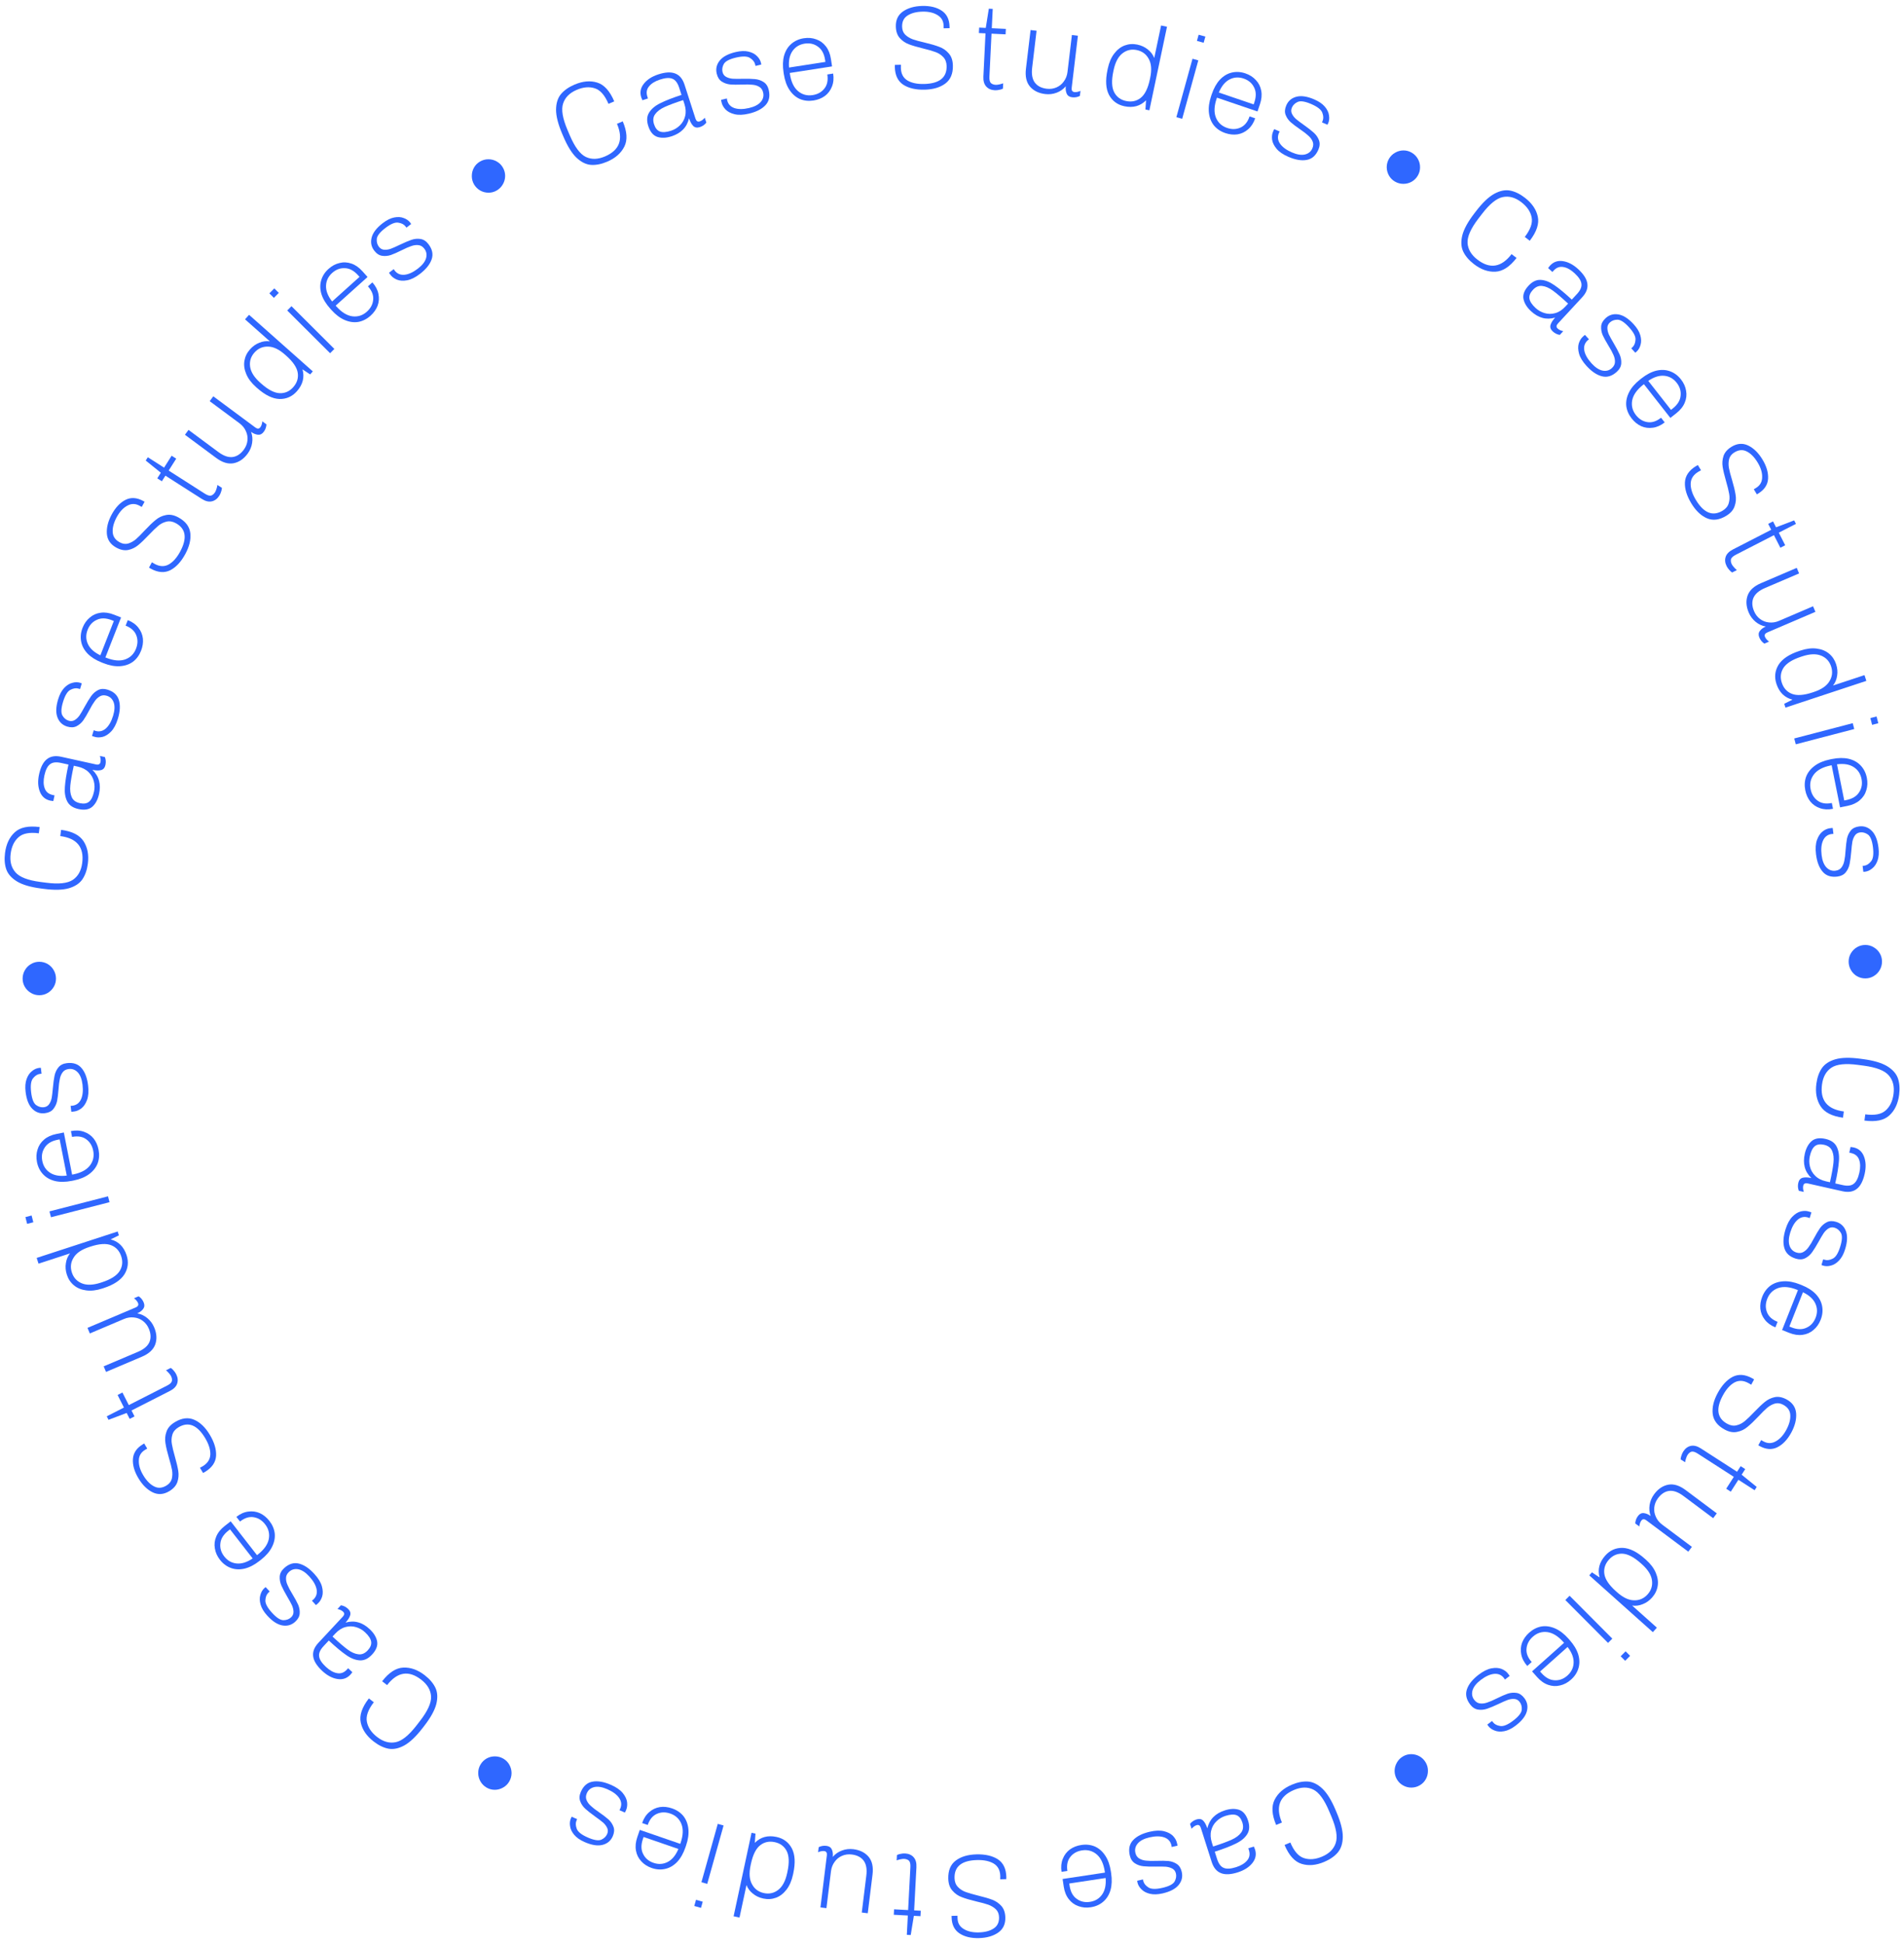 <svg width="236" height="241" viewBox="0 0 236 241" fill="none" xmlns="http://www.w3.org/2000/svg">
<path d="M228.438 138.565C227.072 138.382 226.144 137.907 225.655 137.139C225.166 136.371 224.994 135.443 225.139 134.354C225.243 133.576 225.472 132.929 225.827 132.413C226.181 131.906 226.742 131.541 227.511 131.318C228.279 131.104 229.303 131.083 230.581 131.254L230.959 131.305C232.238 131.476 233.22 131.766 233.905 132.174C234.589 132.592 235.035 133.092 235.243 133.674C235.45 134.266 235.502 134.951 235.398 135.728C235.251 136.827 234.847 137.678 234.185 138.281C233.521 138.895 232.492 139.108 231.097 138.921L231.2 138.149C232.353 138.303 233.192 138.144 233.719 137.67C234.255 137.198 234.583 136.519 234.701 135.635C234.828 134.682 234.63 133.909 234.108 133.314C233.595 132.721 232.569 132.322 231.029 132.115L230.302 132.018C228.762 131.812 227.662 131.927 227.002 132.363C226.352 132.8 225.964 133.495 225.837 134.447C225.576 136.401 226.477 137.516 228.541 137.793L228.438 138.565Z" fill="#2F67FF"/>
<path d="M224.068 146.714C223.754 146.644 223.567 146.738 223.51 146.996C223.461 147.216 223.483 147.472 223.578 147.765L222.963 147.627C222.842 147.318 222.82 146.992 222.897 146.647C222.974 146.303 223.151 146.091 223.429 146.013C223.716 145.937 224.079 145.948 224.518 146.047C224.098 145.641 223.824 145.187 223.695 144.686C223.565 144.194 223.567 143.647 223.702 143.044C223.853 142.365 224.13 141.844 224.531 141.482C224.942 141.122 225.52 141.026 226.264 141.193C226.941 141.345 227.401 141.659 227.645 142.136C227.897 142.625 227.993 143.224 227.935 143.935C227.883 144.657 227.732 145.583 227.479 146.712L228.395 146.917C229.005 147.055 229.463 147.002 229.767 146.758C230.08 146.527 230.313 146.067 230.467 145.378C230.608 144.746 230.597 144.211 230.435 143.773C230.282 143.336 229.953 143.062 229.447 142.948L229.218 142.897L229.375 142.193C229.532 142.208 229.658 142.227 229.754 142.248C230.374 142.387 230.801 142.76 231.036 143.365C231.279 143.983 231.308 144.703 231.125 145.526C230.926 146.416 230.602 147.036 230.153 147.388C229.701 147.749 229.109 147.847 228.374 147.682L224.068 146.714ZM226.821 146.564C227.048 145.55 227.193 144.743 227.257 144.144C227.318 143.555 227.262 143.065 227.089 142.675C226.926 142.286 226.591 142.035 226.086 141.922C225.609 141.815 225.231 141.87 224.952 142.089C224.67 142.317 224.462 142.733 224.328 143.336C224.231 143.766 224.236 144.194 224.341 144.62C224.444 145.055 224.66 145.435 224.988 145.76C225.323 146.097 225.772 146.328 226.335 146.455L226.821 146.564Z" fill="#2F67FF"/>
<path d="M224.307 151.013C224.263 150.989 224.199 150.964 224.115 150.938C223.639 150.791 223.207 150.882 222.818 151.214C222.427 151.554 222.12 152.085 221.897 152.807C221.698 153.453 221.67 153.993 221.812 154.428C221.964 154.865 222.25 155.148 222.67 155.279C222.997 155.38 223.285 155.356 223.536 155.208C223.783 155.069 224 154.864 224.185 154.593C224.378 154.335 224.597 153.972 224.843 153.504C225.132 152.967 225.385 152.543 225.604 152.231C225.832 151.922 226.11 151.685 226.437 151.519C226.764 151.354 227.152 151.341 227.6 151.479C228.179 151.659 228.578 152.039 228.798 152.621C229.018 153.202 228.986 153.952 228.703 154.87C228.519 155.47 228.267 155.936 227.95 156.269C227.633 156.601 227.297 156.81 226.944 156.896C226.596 156.993 226.269 156.994 225.961 156.899L225.769 156.824L225.985 156.121L226.167 156.178C226.466 156.27 226.798 156.224 227.161 156.039C227.532 155.867 227.844 155.368 228.098 154.544C228.344 153.747 228.37 153.181 228.177 152.844C227.981 152.516 227.725 152.303 227.407 152.205C227.136 152.121 226.888 152.147 226.662 152.282C226.437 152.417 226.234 152.611 226.054 152.863C225.883 153.118 225.67 153.478 225.414 153.943C225.116 154.477 224.851 154.907 224.617 155.235C224.383 155.563 224.096 155.813 223.757 155.985C223.417 156.157 223.028 156.175 222.589 156.039C221.823 155.801 221.35 155.362 221.169 154.721C220.986 154.089 221.032 153.324 221.309 152.424C221.52 151.74 221.799 151.216 222.147 150.852C222.492 150.497 222.847 150.273 223.213 150.181C223.576 150.099 223.898 150.101 224.178 150.188C224.29 150.222 224.374 150.248 224.43 150.266C224.483 150.293 224.514 150.307 224.523 150.31L224.307 151.013Z" fill="#2F67FF"/>
<path d="M220.06 164.557C219.497 164.332 219.06 164.015 218.749 163.606C218.434 163.206 218.249 162.758 218.194 162.261C218.148 161.767 218.226 161.265 218.428 160.755C218.656 160.181 218.995 159.725 219.444 159.387C219.899 159.062 220.439 158.882 221.063 158.846C221.687 158.81 222.367 158.939 223.103 159.232L223.307 159.314C224.043 159.607 224.627 159.977 225.059 160.424C225.489 160.88 225.753 161.381 225.852 161.928C225.956 162.486 225.894 163.053 225.667 163.627C225.461 164.146 225.163 164.566 224.773 164.885C224.389 165.217 223.937 165.417 223.416 165.484C222.904 165.554 222.353 165.471 221.763 165.236L220.891 164.888L222.853 159.94L222.744 159.897C221.836 159.534 221.06 159.462 220.416 159.68C219.769 159.907 219.315 160.349 219.055 161.005C218.824 161.588 218.809 162.142 219.012 162.666C219.21 163.199 219.65 163.601 220.331 163.873L220.06 164.557ZM225.04 163.377C225.282 162.766 225.274 162.177 225.015 161.61C224.757 161.042 224.243 160.573 223.475 160.204L221.789 164.455L222.034 164.552C222.742 164.835 223.36 164.855 223.888 164.611C224.421 164.381 224.805 163.969 225.04 163.377Z" fill="#2F67FF"/>
<path d="M218.576 178.692C219.091 178.974 219.598 178.973 220.099 178.689C220.603 178.418 221.036 177.952 221.398 177.29C221.768 176.61 221.938 175.993 221.906 175.439C221.883 174.89 221.597 174.464 221.049 174.163C220.689 173.965 220.339 173.912 219.998 174.005C219.667 174.102 219.35 174.275 219.047 174.523C218.754 174.775 218.39 175.134 217.957 175.601C217.429 176.16 216.975 176.593 216.596 176.899C216.221 177.219 215.792 177.425 215.307 177.516C214.826 177.621 214.307 177.521 213.75 177.214C212.867 176.729 212.38 176.081 212.288 175.271C212.2 174.473 212.409 173.61 212.916 172.681C213.442 171.717 214.062 171.051 214.776 170.683C215.498 170.32 216.305 170.383 217.196 170.872L217.42 171.012L217.061 171.67L216.721 171.467C216.095 171.123 215.512 171.099 214.972 171.395C214.44 171.695 213.97 172.22 213.562 172.968C212.651 174.637 212.825 175.817 214.085 176.509C214.488 176.731 214.877 176.794 215.252 176.698C215.623 176.611 215.964 176.435 216.276 176.17C216.583 175.914 216.971 175.54 217.44 175.048C217.959 174.506 218.399 174.088 218.76 173.794C219.121 173.501 219.528 173.305 219.982 173.208C220.445 173.116 220.938 173.213 221.461 173.5C222.181 173.896 222.57 174.468 222.63 175.216C222.685 175.973 222.482 176.773 222.022 177.616C221.547 178.484 220.974 179.086 220.301 179.421C219.628 179.756 218.897 179.706 218.108 179.273L217.941 179.181L218.293 178.536L218.576 178.692Z" fill="#2F67FF"/>
<path d="M208.313 180.922C208.316 180.772 208.351 180.608 208.419 180.43C208.473 180.255 208.547 180.093 208.642 179.945C208.885 179.565 209.196 179.334 209.574 179.251C209.952 179.169 210.367 179.273 210.82 179.564L215.309 182.457L215.753 181.764L216.32 182.129L215.877 182.823L217.745 184.341L217.483 184.749L215.472 183.454L214.53 184.927L213.962 184.561L214.905 183.088L210.44 180.212C210.111 180 209.85 179.919 209.655 179.968C209.464 180.031 209.299 180.17 209.162 180.385C209.104 180.475 209.045 180.613 208.986 180.796C208.927 180.979 208.887 181.14 208.868 181.279L208.313 180.922Z" fill="#2F67FF"/>
<path d="M204.598 187.944C204.436 187.505 204.394 187.045 204.47 186.564C204.547 186.084 204.734 185.643 205.032 185.242C205.523 184.581 206.108 184.187 206.788 184.059C207.462 183.939 208.175 184.16 208.928 184.723L212.795 187.613L212.348 188.215L208.657 185.456C208.022 184.982 207.44 184.773 206.911 184.829C206.375 184.894 205.906 185.197 205.503 185.74C205.246 186.086 205.095 186.462 205.049 186.868C205.003 187.274 205.067 187.665 205.24 188.039C205.407 188.42 205.667 188.743 206.02 189.007L209.711 191.766L209.264 192.367L204.068 188.484C203.81 188.29 203.602 188.3 203.444 188.512C203.31 188.693 203.226 188.937 203.194 189.243L202.689 188.865C202.703 188.533 202.816 188.226 203.026 187.943C203.225 187.676 203.466 187.556 203.749 187.585C204.04 187.619 204.323 187.739 204.598 187.944Z" fill="#2F67FF"/>
<path d="M198.271 195.56C198 194.583 198.232 193.68 198.967 192.853C199.552 192.193 200.275 191.874 201.134 191.893C201.994 191.927 202.917 192.383 203.902 193.264L204.023 193.371C204.599 193.887 205.004 194.426 205.237 194.989C205.477 195.558 205.554 196.106 205.466 196.632C205.379 197.158 205.15 197.63 204.779 198.047C204.434 198.435 204.045 198.711 203.612 198.875C203.179 199.053 202.742 199.11 202.303 199.045L205.367 201.784L204.87 202.344L196.989 195.301L197.321 194.928L198.271 195.56ZM200.421 197.383C201.173 198.055 201.881 198.392 202.546 198.395C203.211 198.412 203.771 198.165 204.227 197.652C204.675 197.147 204.853 196.563 204.76 195.902C204.666 195.241 204.248 194.577 203.503 193.912L203.383 193.805C202.529 193.041 201.769 192.645 201.103 192.614C200.444 192.59 199.883 192.838 199.422 193.357C198.954 193.885 198.766 194.472 198.858 195.12C198.952 195.781 199.429 196.496 200.29 197.266L200.421 197.383Z" fill="#2F67FF"/>
<path d="M202.051 205.28L201.439 205.893L200.88 205.331L201.492 204.718L202.051 205.28ZM194.551 197.83L199.845 203.147L199.316 203.677L194.021 198.361L194.551 197.83Z" fill="#2F67FF"/>
<path d="M189.304 206.535C188.902 206.081 188.653 205.601 188.558 205.095C188.456 204.596 188.491 204.112 188.664 203.642C188.843 203.181 189.137 202.767 189.546 202.402C190.007 201.992 190.513 201.737 191.066 201.637C191.618 201.551 192.181 201.633 192.754 201.882C193.328 202.131 193.878 202.552 194.404 203.146L194.55 203.311C195.076 203.904 195.433 204.498 195.619 205.092C195.799 205.693 195.81 206.26 195.655 206.793C195.498 207.339 195.19 207.818 194.729 208.228C194.313 208.6 193.859 208.841 193.368 208.951C192.876 209.075 192.383 209.049 191.888 208.874C191.399 208.707 190.944 208.385 190.522 207.909L189.898 207.205L193.865 203.666L193.787 203.578C193.138 202.846 192.476 202.432 191.804 202.337C191.123 202.248 190.52 202.439 189.994 202.908C189.527 203.325 189.266 203.813 189.213 204.373C189.152 204.939 189.365 205.496 189.852 206.046L189.304 206.535ZM194.281 207.723C194.771 207.286 195.027 206.756 195.05 206.132C195.072 205.508 194.823 204.858 194.302 204.182L190.894 207.222L191.07 207.42C191.576 207.991 192.12 208.287 192.7 208.307C193.279 208.341 193.807 208.146 194.281 207.723Z" fill="#2F67FF"/>
<path d="M186.533 208.219C186.512 208.174 186.474 208.116 186.421 208.046C186.119 207.648 185.714 207.471 185.206 207.514C184.69 207.562 184.133 207.815 183.534 208.273C182.997 208.682 182.661 209.106 182.525 209.542C182.395 209.986 182.463 210.384 182.73 210.735C182.937 211.008 183.185 211.157 183.475 211.183C183.756 211.214 184.051 211.174 184.359 211.062C184.665 210.963 185.054 210.796 185.526 210.559C186.071 210.29 186.524 210.093 186.882 209.967C187.247 209.849 187.61 209.818 187.972 209.874C188.334 209.93 188.658 210.146 188.942 210.52C189.308 211.004 189.413 211.546 189.254 212.148C189.096 212.749 188.636 213.341 187.874 213.923C187.376 214.303 186.901 214.536 186.45 214.621C185.999 214.707 185.605 214.681 185.268 214.544C184.929 214.421 184.662 214.231 184.467 213.973L184.354 213.801L184.938 213.355L185.053 213.507C185.242 213.757 185.539 213.913 185.942 213.975C186.343 214.05 186.886 213.827 187.57 213.304C188.232 212.799 188.581 212.354 188.62 211.967C188.651 211.586 188.565 211.263 188.364 210.998C188.193 210.772 187.976 210.648 187.714 210.626C187.452 210.604 187.174 210.643 186.882 210.744C186.595 210.852 186.213 211.02 185.736 211.249C185.184 211.51 184.718 211.705 184.338 211.835C183.958 211.966 183.58 212.002 183.204 211.944C182.828 211.885 182.501 211.673 182.223 211.306C181.738 210.666 181.608 210.033 181.832 209.406C182.049 208.784 182.531 208.189 183.278 207.618C183.845 207.185 184.376 206.921 184.87 206.828C185.356 206.74 185.775 206.765 186.126 206.904C186.469 207.049 186.729 207.238 186.907 207.472C186.978 207.566 187.031 207.636 187.066 207.683C187.094 207.735 187.111 207.766 187.117 207.774L186.533 208.219Z" fill="#2F67FF"/>
<path d="M173.145 220.592C172.958 220.27 172.863 219.923 172.86 219.55C172.862 219.185 172.956 218.84 173.141 218.516C173.325 218.191 173.578 217.935 173.898 217.747C174.219 217.559 174.561 217.466 174.925 217.468C175.288 217.47 175.629 217.559 175.948 217.736C176.271 217.921 176.526 218.175 176.714 218.496C176.901 218.818 176.994 219.161 176.992 219.526C176.994 219.899 176.907 220.246 176.731 220.565C176.555 220.884 176.307 221.138 175.986 221.326C175.666 221.515 175.319 221.61 174.947 221.613C174.575 221.616 174.227 221.524 173.904 221.339C173.586 221.163 173.333 220.914 173.145 220.592Z" fill="#2F67FF"/>
<path d="M158.177 226.246C157.641 224.973 157.578 223.929 157.989 223.116C158.4 222.303 159.11 221.683 160.119 221.255C160.839 220.95 161.511 220.819 162.134 220.864C162.749 220.912 163.347 221.212 163.929 221.763C164.503 222.318 165.04 223.192 165.542 224.384L165.69 224.737C166.192 225.929 166.442 226.925 166.439 227.724C166.427 228.528 166.224 229.167 165.83 229.643C165.427 230.123 164.865 230.515 164.145 230.821C163.128 231.252 162.192 231.335 161.337 231.069C160.474 230.807 159.768 230.026 159.22 228.726L159.936 228.422C160.389 229.497 160.952 230.142 161.626 230.356C162.304 230.58 163.052 230.518 163.871 230.17C164.754 229.796 165.318 229.232 165.563 228.479C165.812 227.735 165.634 226.645 165.03 225.208L164.744 224.531C164.14 223.095 163.483 222.202 162.774 221.854C162.068 221.514 161.275 221.532 160.392 221.906C158.583 222.673 158.083 224.019 158.893 225.943L158.177 226.246Z" fill="#2F67FF"/>
<path d="M148.845 226.611C148.747 226.303 148.572 226.189 148.32 226.27C148.106 226.338 147.897 226.488 147.694 226.718L147.502 226.115C147.706 225.854 147.975 225.67 148.311 225.562C148.646 225.455 148.917 225.501 149.125 225.702C149.336 225.913 149.509 226.233 149.646 226.662C149.783 226.093 150.035 225.627 150.401 225.262C150.758 224.9 151.229 224.625 151.816 224.437C152.477 224.225 153.064 224.201 153.578 224.365C154.096 224.539 154.47 224.99 154.702 225.719C154.914 226.382 154.876 226.94 154.589 227.392C154.296 227.857 153.829 228.243 153.188 228.552C152.541 228.873 151.669 229.21 150.57 229.562L150.856 230.459C151.046 231.057 151.323 231.426 151.686 231.567C152.043 231.72 152.556 231.689 153.226 231.474C153.841 231.277 154.296 230.997 154.591 230.634C154.889 230.281 154.959 229.857 154.801 229.362L154.73 229.138L155.414 228.919C155.48 229.062 155.528 229.18 155.558 229.274C155.751 229.881 155.647 230.439 155.245 230.949C154.837 231.472 154.232 231.861 153.432 232.118C152.566 232.396 151.868 232.43 151.339 232.219C150.801 232.01 150.417 231.547 150.188 230.828L148.845 226.611ZM150.365 228.918C151.352 228.601 152.119 228.319 152.666 228.071C153.203 227.827 153.597 227.53 153.845 227.183C154.096 226.845 154.143 226.428 153.986 225.933C153.837 225.466 153.598 225.167 153.269 225.036C152.93 224.908 152.468 224.938 151.881 225.126C151.462 225.261 151.097 225.481 150.784 225.788C150.461 226.097 150.244 226.476 150.13 226.924C150.01 227.385 150.038 227.891 150.213 228.442L150.365 228.918Z" fill="#2F67FF"/>
<path d="M145.229 228.978C145.228 228.928 145.217 228.86 145.198 228.774C145.086 228.286 144.79 227.957 144.31 227.786C143.82 227.617 143.208 227.618 142.475 227.787C141.817 227.939 141.337 228.185 141.034 228.527C140.734 228.878 140.632 229.268 140.731 229.698C140.807 230.033 140.972 230.272 141.226 230.414C141.469 230.559 141.755 230.644 142.081 230.67C142.401 230.707 142.824 230.715 143.351 230.694C143.958 230.674 144.451 230.681 144.83 230.715C145.21 230.758 145.554 230.88 145.861 231.081C146.168 231.281 146.374 231.611 146.479 232.07C146.614 232.662 146.487 233.2 146.096 233.683C145.705 234.165 145.042 234.514 144.109 234.73C143.499 234.87 142.971 234.886 142.525 234.778C142.079 234.67 141.731 234.483 141.48 234.219C141.221 233.967 141.056 233.683 140.984 233.368L140.952 233.164L141.667 232.999L141.709 233.185C141.779 233.491 141.985 233.756 142.327 233.978C142.662 234.213 143.248 234.234 144.086 234.04C144.896 233.854 145.398 233.592 145.592 233.256C145.776 232.921 145.831 232.592 145.756 232.267C145.693 231.99 145.546 231.787 145.316 231.659C145.087 231.531 144.818 231.452 144.51 231.422C144.205 231.402 143.788 231.398 143.259 231.409C142.649 231.419 142.144 231.405 141.744 231.366C141.344 231.328 140.985 231.204 140.667 230.996C140.348 230.788 140.138 230.459 140.035 230.01C139.856 229.226 139.997 228.595 140.459 228.116C140.911 227.64 141.595 227.296 142.509 227.085C143.205 226.924 143.797 226.903 144.285 227.022C144.764 227.143 145.135 227.339 145.398 227.611C145.651 227.884 145.81 228.164 145.876 228.451C145.902 228.566 145.922 228.652 145.935 228.709C145.939 228.769 145.941 228.803 145.944 228.813L145.229 228.978Z" fill="#2F67FF"/>
<path d="M131.576 232.057C131.486 231.455 131.539 230.917 131.735 230.441C131.921 229.967 132.214 229.581 132.614 229.282C133.016 228.994 133.487 228.808 134.028 228.727C134.637 228.635 135.2 228.699 135.717 228.918C136.226 229.149 136.653 229.526 136.998 230.049C137.343 230.572 137.575 231.226 137.692 232.011L137.725 232.23C137.842 233.015 137.817 233.708 137.65 234.308C137.473 234.91 137.175 235.391 136.754 235.752C136.326 236.124 135.807 236.356 135.198 236.448C134.647 236.531 134.136 236.485 133.665 236.308C133.185 236.142 132.786 235.85 132.466 235.433C132.148 235.024 131.942 234.505 131.848 233.875L131.709 232.944L136.957 232.152L136.94 232.036C136.795 231.066 136.466 230.357 135.954 229.909C135.433 229.462 134.824 229.291 134.128 229.396C133.51 229.489 133.026 229.756 132.676 230.195C132.317 230.636 132.192 231.22 132.301 231.947L131.576 232.057ZM135.098 235.779C135.746 235.681 136.249 235.377 136.607 234.867C136.966 234.357 137.111 233.676 137.043 232.823L132.534 233.504L132.573 233.765C132.686 234.522 132.98 235.067 133.455 235.402C133.922 235.748 134.47 235.874 135.098 235.779Z" fill="#2F67FF"/>
<path d="M118.688 237.823C118.703 238.411 118.958 238.851 119.454 239.143C119.941 239.444 120.56 239.585 121.313 239.566C122.084 239.547 122.701 239.384 123.163 239.078C123.625 238.782 123.848 238.32 123.832 237.693C123.822 237.281 123.692 236.951 123.441 236.702C123.191 236.463 122.883 236.275 122.518 236.137C122.153 236.009 121.661 235.874 121.041 235.733C120.294 235.556 119.693 235.38 119.239 235.205C118.775 235.04 118.382 234.771 118.06 234.396C117.728 234.032 117.555 233.531 117.539 232.894C117.514 231.884 117.827 231.136 118.48 230.648C119.123 230.171 119.972 229.919 121.028 229.892C122.122 229.864 123.007 230.067 123.683 230.501C124.358 230.945 124.709 231.677 124.734 232.696L124.726 232.962L123.979 232.98L123.984 232.583C123.966 231.867 123.694 231.35 123.168 231.029C122.642 230.719 121.954 230.575 121.104 230.596C119.208 230.644 118.279 231.389 118.314 232.83C118.326 233.291 118.467 233.66 118.738 233.938C118.999 234.215 119.322 234.423 119.707 234.56C120.082 234.698 120.599 234.847 121.258 235.007C121.986 235.184 122.567 235.356 123.001 235.521C123.435 235.687 123.808 235.942 124.12 236.287C124.432 236.643 124.595 237.119 124.61 237.717C124.631 238.54 124.333 239.166 123.718 239.594C123.094 240.021 122.302 240.248 121.345 240.272C120.358 240.297 119.551 240.102 118.925 239.686C118.299 239.27 117.974 238.611 117.952 237.71L117.947 237.518L118.68 237.5L118.688 237.823Z" fill="#2F67FF"/>
<path d="M111.175 229.976C111.306 229.905 111.465 229.854 111.652 229.825C111.831 229.785 112.008 229.77 112.183 229.779C112.632 229.803 112.986 229.959 113.245 230.248C113.504 230.536 113.619 230.95 113.591 231.489L113.308 236.835L114.128 236.879L114.092 237.554L113.273 237.511L112.883 239.891L112.4 239.866L112.526 237.472L110.784 237.38L110.82 236.704L112.562 236.796L112.842 231.479C112.863 231.087 112.804 230.819 112.665 230.674C112.515 230.538 112.314 230.464 112.06 230.45C111.953 230.445 111.805 230.461 111.617 230.501C111.429 230.54 111.27 230.585 111.14 230.637L111.175 229.976Z" fill="#2F67FF"/>
<path d="M103.219 230.208C103.519 229.85 103.896 229.586 104.351 229.415C104.805 229.244 105.279 229.189 105.774 229.25C106.589 229.351 107.22 229.666 107.667 230.195C108.104 230.724 108.265 231.455 108.15 232.389L107.558 237.192L106.816 237.101L107.381 232.517C107.478 231.728 107.371 231.117 107.06 230.684C106.739 230.249 106.244 229.99 105.575 229.907C105.148 229.854 104.748 229.908 104.373 230.07C103.999 230.231 103.692 230.479 103.454 230.815C103.206 231.15 103.055 231.537 103.001 231.975L102.436 236.559L101.694 236.467L102.489 230.014C102.529 229.693 102.418 229.516 102.156 229.484C101.933 229.456 101.681 229.504 101.4 229.628L101.477 229C101.771 228.848 102.093 228.794 102.442 228.838C102.772 228.878 102.995 229.03 103.11 229.291C103.225 229.562 103.261 229.868 103.219 230.208Z" fill="#2F67FF"/>
<path d="M93.561 228.46C94.275 227.742 95.172 227.499 96.252 227.732C97.112 227.918 97.745 228.39 98.151 229.15C98.546 229.918 98.605 230.948 98.327 232.243L98.293 232.401C98.13 233.158 97.862 233.777 97.489 234.259C97.114 234.749 96.677 235.086 96.177 235.269C95.678 235.452 95.156 235.485 94.612 235.368C94.105 235.258 93.674 235.055 93.318 234.757C92.951 234.467 92.686 234.114 92.526 233.699L91.661 237.725L90.93 237.567L93.154 227.214L93.641 227.319L93.561 228.46ZM93.04 231.237C92.828 232.224 92.884 233.009 93.209 233.59C93.522 234.18 94.013 234.546 94.682 234.691C95.341 234.833 95.935 234.7 96.462 234.293C96.99 233.885 97.358 233.192 97.568 232.214L97.602 232.056C97.843 230.934 97.813 230.075 97.511 229.478C97.207 228.891 96.716 228.524 96.038 228.378C95.35 228.229 94.748 228.355 94.232 228.755C93.705 229.163 93.32 229.933 93.077 231.064L93.04 231.237Z" fill="#2F67FF"/>
<path d="M86.888 236.524L86.056 236.289L86.27 235.525L87.103 235.759L86.888 236.524ZM89.687 226.311L87.661 233.548L86.941 233.345L88.968 226.109L89.687 226.311Z" fill="#2F67FF"/>
<path d="M79.592 226.008C79.789 225.433 80.084 224.98 80.476 224.648C80.86 224.314 81.297 224.107 81.79 224.028C82.279 223.958 82.782 224.012 83.299 224.191C83.882 224.392 84.352 224.709 84.709 225.144C85.054 225.584 85.259 226.116 85.324 226.74C85.389 227.364 85.293 228.052 85.035 228.803L84.964 229.012C84.706 229.763 84.365 230.366 83.941 230.821C83.507 231.273 83.02 231.561 82.481 231.686C81.93 231.818 81.363 231.783 80.781 231.582C80.254 231.4 79.822 231.122 79.486 230.747C79.137 230.378 78.917 229.934 78.826 229.415C78.732 228.905 78.789 228.349 78.995 227.746L79.301 226.856L84.319 228.587L84.357 228.476C84.675 227.548 84.71 226.767 84.463 226.132C84.207 225.494 83.746 225.06 83.08 224.831C82.489 224.627 81.937 224.639 81.425 224.867C80.903 225.091 80.523 225.551 80.285 226.247L79.592 226.008ZM81 230.942C81.619 231.156 82.205 231.119 82.758 230.833C83.311 230.547 83.754 230.01 84.086 229.222L79.774 227.735L79.689 227.986C79.441 228.709 79.45 229.329 79.717 229.846C79.972 230.37 80.399 230.735 81 230.942Z" fill="#2F67FF"/>
<path d="M76.781 224.413C76.81 224.372 76.841 224.311 76.876 224.23C77.076 223.771 77.033 223.33 76.748 222.906C76.454 222.478 75.963 222.113 75.273 221.812C74.654 221.541 74.123 221.453 73.677 221.547C73.227 221.65 72.914 221.904 72.738 222.308C72.601 222.623 72.593 222.913 72.712 223.179C72.822 223.441 73 223.68 73.248 223.895C73.483 224.115 73.818 224.374 74.254 224.672C74.753 225.018 75.145 225.318 75.43 225.571C75.711 225.833 75.915 226.136 76.042 226.481C76.17 226.825 76.14 227.213 75.952 227.645C75.71 228.202 75.289 228.558 74.689 228.713C74.088 228.868 73.349 228.753 72.471 228.369C71.898 228.119 71.464 227.817 71.17 227.464C70.875 227.11 70.706 226.753 70.66 226.39C70.602 226.033 70.638 225.707 70.767 225.41L70.862 225.227L71.534 225.521L71.458 225.696C71.333 225.984 71.342 226.319 71.484 226.702C71.614 227.091 72.073 227.457 72.862 227.802C73.623 228.135 74.181 228.224 74.537 228.069C74.883 227.91 75.122 227.678 75.255 227.372C75.368 227.111 75.371 226.861 75.262 226.621C75.153 226.381 74.984 226.157 74.754 225.949C74.52 225.751 74.188 225.499 73.756 225.192C73.26 224.836 72.863 224.524 72.564 224.254C72.266 223.984 72.05 223.671 71.918 223.313C71.785 222.956 71.811 222.566 71.994 222.143C72.314 221.406 72.802 220.983 73.457 220.874C74.104 220.76 74.857 220.892 75.717 221.268C76.371 221.553 76.859 221.89 77.181 222.277C77.495 222.66 77.677 223.039 77.727 223.414C77.768 223.785 77.73 224.105 77.613 224.375C77.566 224.483 77.531 224.564 77.507 224.618C77.475 224.668 77.457 224.697 77.453 224.706L76.781 224.413Z" fill="#2F67FF"/>
<path d="M59.555 218.761C59.743 218.44 59.999 218.187 60.322 218.002C60.641 217.826 60.986 217.739 61.358 217.743C61.731 217.746 62.077 217.842 62.397 218.03C62.717 218.219 62.965 218.473 63.141 218.793C63.316 219.112 63.405 219.454 63.407 219.819C63.403 220.193 63.308 220.54 63.12 220.861C62.931 221.183 62.678 221.432 62.359 221.608C62.036 221.793 61.692 221.886 61.329 221.888C60.965 221.889 60.623 221.796 60.303 221.607C59.983 221.419 59.73 221.162 59.546 220.838C59.362 220.513 59.272 220.164 59.275 219.791C59.274 219.426 59.367 219.083 59.555 218.761Z" fill="#2F67FF"/>
<path d="M47.367 208.43C48.212 207.338 49.089 206.773 49.996 206.735C50.904 206.697 51.79 207.015 52.655 207.689C53.272 208.17 53.714 208.694 53.98 209.262C54.238 209.823 54.27 210.493 54.075 211.273C53.872 212.046 53.375 212.944 52.584 213.966L52.35 214.269C51.558 215.291 50.814 215.996 50.117 216.385C49.413 216.767 48.758 216.903 48.151 216.79C47.538 216.672 46.922 216.373 46.305 215.891C45.432 215.212 44.903 214.433 44.717 213.555C44.523 212.671 44.857 211.672 45.721 210.556L46.334 211.034C45.621 211.956 45.335 212.764 45.478 213.459C45.614 214.162 46.034 214.787 46.736 215.334C47.493 215.923 48.258 216.141 49.033 215.987C49.802 215.841 50.663 215.152 51.617 213.921L52.066 213.34C53.02 212.108 53.475 211.097 53.431 210.306C53.382 209.522 52.979 208.836 52.223 208.247C50.672 207.038 49.257 207.258 47.98 208.908L47.367 208.43Z" fill="#2F67FF"/>
<path d="M42.483 200.428C42.703 200.192 42.717 199.983 42.524 199.803C42.36 199.649 42.128 199.538 41.828 199.472L42.259 199.01C42.586 199.062 42.877 199.208 43.135 199.449C43.392 199.69 43.483 199.95 43.41 200.23C43.329 200.518 43.136 200.826 42.828 201.156C43.39 200.998 43.919 200.99 44.415 201.133C44.903 201.269 45.372 201.548 45.822 201.97C46.329 202.445 46.636 202.948 46.744 203.479C46.845 204.016 46.635 204.565 46.114 205.124C45.64 205.632 45.136 205.871 44.603 205.841C44.056 205.811 43.492 205.591 42.911 205.18C42.316 204.77 41.598 204.17 40.756 203.38L40.115 204.068C39.687 204.526 39.501 204.949 39.555 205.336C39.596 205.723 39.873 206.157 40.387 206.639C40.858 207.081 41.323 207.343 41.782 207.425C42.235 207.513 42.638 207.368 42.992 206.988L43.152 206.816L43.677 207.308C43.584 207.436 43.505 207.536 43.438 207.608C43.004 208.074 42.467 208.255 41.828 208.152C41.174 208.049 40.54 207.71 39.926 207.134C39.263 206.511 38.894 205.917 38.819 205.35C38.738 204.777 38.954 204.215 39.468 203.663L42.483 200.428ZM41.216 202.886C41.973 203.595 42.592 204.129 43.075 204.488C43.55 204.839 43.999 205.039 44.422 205.087C44.839 205.143 45.224 204.98 45.578 204.601C45.912 204.242 46.056 203.887 46.009 203.535C45.956 203.176 45.704 202.786 45.254 202.364C44.933 202.062 44.563 201.849 44.144 201.725C43.718 201.594 43.282 201.588 42.837 201.707C42.377 201.826 41.95 202.098 41.557 202.52L41.216 202.886Z" fill="#2F67FF"/>
<path d="M38.663 198.441C38.706 198.415 38.76 198.372 38.825 198.313C39.194 197.976 39.334 197.556 39.247 197.052C39.153 196.541 38.853 196.006 38.346 195.448C37.892 194.948 37.442 194.65 36.997 194.553C36.544 194.462 36.156 194.566 35.831 194.863C35.578 195.094 35.451 195.355 35.452 195.647C35.445 195.931 35.511 196.222 35.65 196.52C35.774 196.818 35.975 197.191 36.252 197.642C36.566 198.163 36.802 198.597 36.959 198.945C37.108 199.299 37.171 199.659 37.147 200.026C37.123 200.393 36.938 200.735 36.591 201.052C36.143 201.461 35.614 201.614 35.003 201.509C34.392 201.404 33.764 200.997 33.119 200.287C32.698 199.823 32.425 199.369 32.3 198.926C32.175 198.483 32.166 198.087 32.272 197.738C32.365 197.388 32.53 197.104 32.769 196.886L32.93 196.758L33.424 197.302L33.283 197.431C33.052 197.642 32.923 197.952 32.897 198.36C32.858 198.768 33.127 199.291 33.706 199.929C34.266 200.545 34.739 200.855 35.127 200.859C35.507 200.856 35.82 200.742 36.066 200.517C36.276 200.326 36.38 200.098 36.378 199.834C36.376 199.57 36.313 199.297 36.188 199.013C36.055 198.736 35.855 198.369 35.585 197.913C35.278 197.385 35.042 196.936 34.88 196.568C34.717 196.199 34.648 195.825 34.672 195.444C34.697 195.064 34.879 194.718 35.219 194.407C35.811 193.866 36.429 193.679 37.071 193.848C37.707 194.009 38.341 194.438 38.973 195.134C39.453 195.663 39.762 196.17 39.898 196.655C40.028 197.133 40.04 197.554 39.933 197.917C39.82 198.272 39.655 198.549 39.438 198.748C39.351 198.827 39.286 198.886 39.243 198.926C39.193 198.958 39.164 198.978 39.157 198.984L38.663 198.441Z" fill="#2F67FF"/>
<path d="M29.298 188.05C29.776 187.675 30.269 187.457 30.778 187.394C31.281 187.323 31.761 187.39 32.216 187.593C32.664 187.802 33.056 188.123 33.393 188.555C33.771 189.042 33.992 189.566 34.056 190.126C34.106 190.684 33.988 191.242 33.703 191.801C33.419 192.359 32.965 192.883 32.34 193.372L32.167 193.508C31.543 193.997 30.929 194.315 30.326 194.464C29.716 194.606 29.152 194.581 28.632 194.391C28.099 194.2 27.643 193.86 27.264 193.374C26.921 192.933 26.711 192.463 26.633 191.965C26.541 191.464 26.599 190.972 26.805 190.487C27.003 190.009 27.352 189.573 27.853 189.181L28.593 188.602L31.857 192.799L31.95 192.726C32.72 192.123 33.175 191.487 33.312 190.82C33.444 190.144 33.294 189.528 32.861 188.972C32.476 188.477 32.007 188.185 31.454 188.096C30.895 187.999 30.327 188.177 29.749 188.629L29.298 188.05ZM27.796 192.957C28.198 193.475 28.709 193.765 29.328 193.828C29.947 193.89 30.61 193.682 31.317 193.204L28.512 189.598L28.304 189.761C27.703 190.231 27.374 190.757 27.316 191.336C27.245 191.914 27.405 192.455 27.796 192.957Z" fill="#2F67FF"/>
<path d="M17.972 179.749C17.47 180.053 17.215 180.493 17.208 181.07C17.187 181.644 17.371 182.254 17.76 182.9C18.158 183.564 18.604 184.021 19.098 184.272C19.582 184.528 20.093 184.494 20.628 184.17C20.98 183.957 21.202 183.68 21.293 183.338C21.376 183.002 21.387 182.64 21.326 182.253C21.257 181.872 21.13 181.376 20.946 180.766C20.73 180.027 20.585 179.416 20.512 178.933C20.426 178.447 20.465 177.971 20.63 177.505C20.782 177.035 21.129 176.636 21.673 176.307C22.535 175.785 23.339 175.688 24.084 176.016C24.815 176.34 25.454 176.956 25.999 177.863C26.564 178.803 26.825 179.676 26.783 180.48C26.733 181.289 26.273 181.957 25.402 182.483L25.169 182.607L24.783 181.965L25.129 181.773C25.74 181.403 26.054 180.909 26.072 180.292C26.08 179.68 25.865 179.009 25.426 178.278C24.447 176.649 23.343 176.207 22.112 176.952C21.719 177.19 21.469 177.495 21.362 177.869C21.251 178.234 21.231 178.619 21.302 179.022C21.368 179.417 21.495 179.941 21.682 180.595C21.888 181.318 22.027 181.91 22.098 182.37C22.169 182.831 22.133 183.282 21.988 183.725C21.834 184.173 21.503 184.551 20.992 184.86C20.289 185.286 19.6 185.336 18.926 185.011C18.246 184.678 17.659 184.1 17.165 183.277C16.655 182.429 16.425 181.629 16.476 180.878C16.526 180.126 16.936 179.517 17.706 179.051L17.87 178.952L18.248 179.582L17.972 179.749Z" fill="#2F67FF"/>
<path d="M21.164 169.583C21.291 169.662 21.414 169.775 21.533 169.923C21.656 170.059 21.758 170.205 21.837 170.362C22.041 170.764 22.082 171.15 21.962 171.519C21.841 171.888 21.542 172.195 21.062 172.439L16.303 174.862L16.674 175.597L16.073 175.903L15.701 175.169L13.451 176.018L13.232 175.585L15.363 174.5L14.574 172.939L15.175 172.633L15.965 174.193L20.698 171.783C21.047 171.606 21.249 171.42 21.304 171.227C21.347 171.03 21.311 170.817 21.196 170.59C21.147 170.494 21.059 170.373 20.932 170.23C20.804 170.086 20.685 169.97 20.576 169.883L21.164 169.583Z" fill="#2F67FF"/>
<path d="M17.01 162.821C17.469 162.903 17.886 163.099 18.26 163.409C18.635 163.719 18.919 164.104 19.113 164.564C19.432 165.323 19.474 166.029 19.24 166.682C19.001 167.326 18.45 167.831 17.586 168.197L13.142 170.081L12.851 169.39L17.092 167.592C17.822 167.283 18.296 166.885 18.515 166.398C18.731 165.902 18.708 165.343 18.446 164.719C18.278 164.322 18.032 164.001 17.706 163.756C17.38 163.511 17.012 163.368 16.603 163.329C16.19 163.281 15.781 163.342 15.376 163.514L11.135 165.312L10.844 164.621L16.814 162.09C17.111 161.964 17.208 161.779 17.106 161.535C17.018 161.328 16.851 161.132 16.605 160.949L17.185 160.703C17.463 160.884 17.67 161.137 17.807 161.462C17.936 161.769 17.917 162.038 17.749 162.269C17.572 162.503 17.325 162.688 17.01 162.821Z" fill="#2F67FF"/>
<path d="M13.714 153.651C14.692 153.909 15.352 154.565 15.693 155.619C15.965 156.458 15.876 157.245 15.425 157.98C14.962 158.708 14.103 159.277 12.848 159.687L12.695 159.737C11.961 159.977 11.293 160.056 10.691 159.974C10.079 159.895 9.569 159.685 9.161 159.344C8.752 159.003 8.462 158.567 8.29 158.035C8.129 157.541 8.088 157.065 8.166 156.606C8.231 156.142 8.403 155.735 8.68 155.387L4.776 156.661L4.545 155.948L14.584 152.671L14.738 153.147L13.714 153.651ZM11.06 154.595C10.103 154.907 9.455 155.35 9.117 155.925C8.766 156.493 8.697 157.103 8.908 157.756C9.117 158.399 9.529 158.847 10.145 159.1C10.762 159.352 11.544 159.324 12.492 159.015L12.645 158.965C13.733 158.61 14.458 158.151 14.821 157.589C15.174 157.031 15.244 156.42 15.029 155.758C14.812 155.087 14.401 154.628 13.797 154.382C13.181 154.129 12.324 154.182 11.227 154.54L11.06 154.595Z" fill="#2F67FF"/>
<path d="M3.364 151.726L3.149 150.886L3.916 150.688L4.131 151.529L3.364 151.726ZM13.575 149.038L6.318 150.905L6.132 150.179L13.389 148.311L13.575 149.038Z" fill="#2F67FF"/>
<path d="M8.791 140.226C9.385 140.108 9.924 140.136 10.406 140.311C10.887 140.475 11.285 140.752 11.6 141.139C11.905 141.528 12.111 141.992 12.217 142.531C12.336 143.137 12.297 143.704 12.102 144.233C11.896 144.753 11.54 145.199 11.034 145.568C10.529 145.938 9.888 146.2 9.111 146.354L8.896 146.396C8.119 146.55 7.428 146.557 6.823 146.417C6.215 146.267 5.723 145.99 5.344 145.585C4.955 145.172 4.7 144.663 4.581 144.057C4.474 143.508 4.497 142.994 4.652 142.513C4.795 142.025 5.068 141.612 5.47 141.272C5.862 140.935 6.369 140.705 6.993 140.581L7.913 140.399L8.938 145.623L9.053 145.6C10.012 145.411 10.703 145.049 11.127 144.516C11.548 143.973 11.691 143.355 11.555 142.662C11.434 142.046 11.147 141.573 10.694 141.243C10.239 140.904 9.651 140.805 8.932 140.947L8.791 140.226ZM5.243 143.926C5.369 144.57 5.695 145.061 6.219 145.397C6.743 145.733 7.428 145.847 8.274 145.74L7.393 141.252L7.134 141.303C6.386 141.451 5.856 141.771 5.544 142.262C5.221 142.746 5.12 143.3 5.243 143.926Z" fill="#2F67FF"/>
<path d="M8.753 137.091C8.803 137.095 8.872 137.092 8.959 137.081C9.454 137.022 9.812 136.762 10.033 136.301C10.252 135.83 10.318 135.22 10.228 134.47C10.149 133.798 9.956 133.293 9.65 132.954C9.334 132.617 8.958 132.475 8.521 132.527C8.181 132.568 7.927 132.707 7.758 132.944C7.589 133.172 7.474 133.448 7.414 133.771C7.343 134.085 7.29 134.507 7.254 135.034C7.208 135.642 7.148 136.133 7.075 136.508C6.991 136.883 6.834 137.213 6.602 137.498C6.37 137.782 6.021 137.952 5.555 138.008C4.953 138.081 4.434 137.896 3.998 137.454C3.562 137.013 3.287 136.315 3.173 135.361C3.099 134.738 3.14 134.21 3.295 133.776C3.45 133.343 3.672 133.015 3.961 132.793C4.238 132.562 4.537 132.427 4.857 132.389L5.063 132.379L5.15 133.109L4.961 133.132C4.65 133.169 4.366 133.347 4.108 133.664C3.84 133.973 3.757 134.555 3.859 135.412C3.957 136.24 4.162 136.768 4.475 136.997C4.787 137.217 5.107 137.307 5.437 137.267C5.719 137.233 5.935 137.108 6.087 136.893C6.238 136.677 6.345 136.417 6.408 136.114C6.46 135.811 6.509 135.395 6.555 134.866C6.61 134.257 6.679 133.755 6.76 133.36C6.841 132.966 7.001 132.62 7.242 132.325C7.482 132.029 7.831 131.854 8.287 131.8C9.082 131.704 9.693 131.912 10.118 132.424C10.542 132.926 10.809 133.645 10.921 134.579C11.005 135.29 10.962 135.883 10.792 136.358C10.621 136.823 10.387 137.172 10.09 137.405C9.792 137.628 9.497 137.757 9.206 137.792C9.089 137.806 9.002 137.817 8.944 137.824C8.885 137.821 8.85 137.82 8.84 137.821L8.753 137.091Z" fill="#2F67FF"/>
<path d="M4.87 119.233C5.241 119.233 5.588 119.326 5.911 119.512C6.223 119.698 6.473 119.952 6.659 120.276C6.845 120.599 6.938 120.947 6.938 121.32C6.938 121.692 6.846 122.036 6.66 122.35C6.475 122.664 6.226 122.914 5.913 123.101C5.591 123.287 5.244 123.381 4.872 123.381C4.501 123.381 4.159 123.289 3.846 123.103C3.523 122.917 3.269 122.667 3.083 122.353C2.897 122.04 2.804 121.696 2.804 121.324C2.804 120.951 2.896 120.603 3.082 120.279C3.267 119.955 3.521 119.7 3.843 119.514C4.156 119.327 4.498 119.233 4.87 119.233Z" fill="#2F67FF"/>
<path d="M7.573 102.879C8.939 103.057 9.869 103.529 10.361 104.295C10.853 105.061 11.028 105.988 10.887 107.078C10.787 107.856 10.56 108.503 10.207 109.021C9.855 109.529 9.295 109.896 8.527 110.123C7.759 110.339 6.736 110.365 5.457 110.198L5.079 110.149C3.799 109.983 2.816 109.697 2.13 109.291C1.445 108.875 0.997 108.377 0.786 107.796C0.577 107.205 0.523 106.521 0.623 105.743C0.766 104.644 1.167 103.791 1.827 103.185C2.488 102.569 3.517 102.351 4.912 102.533L4.812 103.306C3.659 103.156 2.82 103.319 2.295 103.794C1.76 104.269 1.436 104.948 1.321 105.833C1.198 106.786 1.398 107.559 1.923 108.151C2.437 108.742 3.465 109.138 5.006 109.339L5.733 109.433C7.274 109.634 8.374 109.515 9.032 109.076C9.68 108.636 10.066 107.94 10.19 106.987C10.443 105.032 9.537 103.921 7.473 103.652L7.573 102.879Z" fill="#2F67FF"/>
<path d="M11.897 94.77C12.212 94.839 12.398 94.745 12.454 94.486C12.503 94.266 12.479 94.009 12.383 93.717L12.999 93.853C13.121 94.161 13.145 94.488 13.069 94.832C12.993 95.177 12.817 95.389 12.539 95.469C12.252 95.546 11.889 95.536 11.45 95.439C11.871 95.843 12.147 96.296 12.277 96.796C12.41 97.288 12.41 97.835 12.277 98.438C12.128 99.118 11.854 99.64 11.454 100.004C11.044 100.365 10.467 100.464 9.722 100.299C9.045 100.15 8.583 99.837 8.337 99.361C8.084 98.874 7.985 98.274 8.041 97.564C8.09 96.841 8.238 95.915 8.486 94.785L7.57 94.583C6.959 94.448 6.501 94.503 6.198 94.747C5.886 94.98 5.655 95.441 5.504 96.13C5.365 96.763 5.378 97.297 5.542 97.735C5.696 98.171 6.027 98.445 6.532 98.556L6.761 98.607L6.607 99.311C6.45 99.296 6.324 99.278 6.228 99.257C5.608 99.121 5.179 98.75 4.941 98.145C4.696 97.529 4.664 96.809 4.845 95.985C5.041 95.094 5.362 94.472 5.81 94.12C6.26 93.757 6.852 93.657 7.587 93.819L11.897 94.77ZM9.145 94.93C8.922 95.946 8.78 96.753 8.718 97.352C8.659 97.941 8.717 98.431 8.891 98.821C9.056 99.209 9.392 99.458 9.898 99.57C10.375 99.675 10.753 99.618 11.031 99.398C11.312 99.169 11.518 98.753 11.65 98.149C11.745 97.718 11.739 97.29 11.632 96.865C11.527 96.43 11.31 96.051 10.981 95.727C10.644 95.392 10.194 95.162 9.631 95.038L9.145 94.93Z" fill="#2F67FF"/>
<path d="M11.619 90.528C11.663 90.552 11.727 90.576 11.811 90.602C12.287 90.748 12.72 90.654 13.107 90.322C13.497 89.98 13.802 89.448 14.021 88.725C14.218 88.078 14.245 87.538 14.101 87.104C13.947 86.668 13.66 86.385 13.24 86.256C12.912 86.156 12.624 86.181 12.374 86.33C12.127 86.47 11.912 86.675 11.727 86.947C11.536 87.206 11.318 87.57 11.073 88.039C10.787 88.577 10.535 89.002 10.317 89.315C10.09 89.625 9.813 89.863 9.487 90.03C9.16 90.196 8.772 90.211 8.324 90.074C7.744 89.897 7.343 89.518 7.121 88.937C6.899 88.357 6.928 87.607 7.208 86.688C7.39 86.087 7.64 85.62 7.956 85.286C8.272 84.952 8.607 84.742 8.96 84.655C9.307 84.556 9.634 84.554 9.943 84.648L10.135 84.722L9.921 85.426L9.739 85.37C9.44 85.279 9.108 85.326 8.745 85.512C8.376 85.686 8.065 86.186 7.814 87.011C7.572 87.809 7.548 88.376 7.742 88.712C7.939 89.038 8.196 89.251 8.514 89.348C8.785 89.431 9.033 89.404 9.258 89.268C9.484 89.132 9.686 88.937 9.865 88.684C10.035 88.429 10.247 88.068 10.501 87.602C10.796 87.067 11.06 86.635 11.293 86.307C11.526 85.978 11.812 85.727 12.15 85.554C12.489 85.381 12.878 85.361 13.318 85.496C14.084 85.73 14.559 86.168 14.742 86.808C14.928 87.439 14.885 88.205 14.611 89.105C14.402 89.79 14.125 90.315 13.779 90.681C13.436 91.037 13.081 91.262 12.716 91.356C12.353 91.439 12.031 91.439 11.751 91.353C11.639 91.318 11.555 91.293 11.499 91.275C11.445 91.249 11.414 91.234 11.405 91.231L11.619 90.528Z" fill="#2F67FF"/>
<path d="M15.839 76.876C16.403 77.099 16.841 77.414 17.154 77.822C17.47 78.221 17.656 78.668 17.713 79.165C17.762 79.659 17.685 80.161 17.485 80.672C17.259 81.247 16.923 81.704 16.474 82.043C16.021 82.37 15.482 82.553 14.857 82.591C14.233 82.629 13.553 82.503 12.816 82.212L12.612 82.132C11.875 81.841 11.29 81.473 10.855 81.028C10.424 80.573 10.158 80.073 10.057 79.527C9.951 78.969 10.01 78.402 10.236 77.827C10.44 77.307 10.736 76.886 11.124 76.566C11.507 76.232 11.959 76.031 12.48 75.962C12.991 75.89 13.542 75.97 14.133 76.204L15.007 76.548L13.063 81.504L13.172 81.547C14.082 81.905 14.858 81.975 15.501 81.754C16.148 81.525 16.6 81.081 16.858 80.424C17.087 79.84 17.099 79.286 16.895 78.763C16.694 78.231 16.252 77.83 15.57 77.561L15.839 76.876ZM10.863 78.075C10.623 78.686 10.634 79.275 10.895 79.842C11.156 80.409 11.671 80.875 12.441 81.242L14.111 76.985L13.865 76.888C13.156 76.608 12.538 76.591 12.011 76.836C11.479 77.069 11.096 77.482 10.863 78.075Z" fill="#2F67FF"/>
<path d="M17.287 62.691C16.772 62.411 16.265 62.413 15.765 62.699C15.262 62.972 14.831 63.44 14.471 64.104C14.103 64.785 13.935 65.402 13.969 65.956C13.995 66.506 14.282 66.93 14.832 67.229C15.192 67.426 15.543 67.477 15.883 67.383C16.214 67.284 16.53 67.111 16.832 66.862C17.125 66.609 17.487 66.248 17.918 65.78C18.444 65.218 18.896 64.784 19.274 64.476C19.648 64.155 20.077 63.948 20.561 63.855C21.041 63.748 21.561 63.847 22.119 64.151C23.003 64.632 23.493 65.278 23.588 66.089C23.68 66.886 23.473 67.751 22.97 68.681C22.447 69.647 21.83 70.315 21.118 70.686C20.397 71.052 19.59 70.992 18.696 70.505L18.471 70.366L18.828 69.707L19.169 69.909C19.796 70.251 20.379 70.272 20.919 69.975C21.449 69.672 21.917 69.146 22.323 68.396C23.228 66.724 23.049 65.544 21.787 64.857C21.383 64.637 20.994 64.576 20.619 64.673C20.248 64.761 19.908 64.938 19.597 65.204C19.291 65.462 18.904 65.837 18.437 66.33C17.92 66.875 17.482 67.294 17.122 67.589C16.762 67.884 16.355 68.081 15.902 68.18C15.439 68.274 14.946 68.179 14.422 67.893C13.701 67.501 13.309 66.93 13.247 66.182C13.189 65.425 13.389 64.625 13.846 63.78C14.317 62.91 14.889 62.306 15.56 61.968C16.232 61.631 16.963 61.678 17.753 62.108L17.921 62.199L17.571 62.846L17.287 62.691Z" fill="#2F67FF"/>
<path d="M27.506 60.479C27.503 60.629 27.469 60.793 27.402 60.971C27.349 61.147 27.275 61.309 27.18 61.457C26.938 61.838 26.629 62.07 26.251 62.154C25.873 62.238 25.457 62.136 25.004 61.846L20.504 58.97L20.063 59.665L19.494 59.301L19.935 58.606L18.062 57.095L18.322 56.686L20.337 57.974L21.274 56.497L21.843 56.861L20.906 58.337L25.381 61.197C25.711 61.408 25.973 61.488 26.167 61.438C26.358 61.374 26.522 61.235 26.659 61.02C26.716 60.928 26.775 60.791 26.833 60.608C26.892 60.424 26.93 60.263 26.949 60.124L27.506 60.479Z" fill="#2F67FF"/>
<path d="M31.119 53.539C31.282 53.977 31.326 54.436 31.251 54.917C31.176 55.398 30.99 55.84 30.694 56.242C30.206 56.905 29.622 57.301 28.942 57.431C28.269 57.554 27.555 57.335 26.801 56.775L22.923 53.899L23.367 53.295L27.069 56.041C27.705 56.513 28.288 56.72 28.817 56.661C29.352 56.595 29.82 56.289 30.222 55.745C30.477 55.398 30.627 55.022 30.672 54.615C30.716 54.209 30.651 53.819 30.476 53.446C30.308 53.065 30.046 52.743 29.693 52.481L25.992 49.735L26.436 49.132L31.646 52.996C31.905 53.189 32.113 53.179 32.27 52.966C32.404 52.784 32.486 52.541 32.518 52.234L33.025 52.61C33.011 52.942 32.9 53.25 32.691 53.533C32.493 53.802 32.252 53.922 31.969 53.895C31.677 53.861 31.394 53.743 31.119 53.539Z" fill="#2F67FF"/>
<path d="M37.492 45.789C37.767 46.765 37.538 47.668 36.806 48.499C36.223 49.16 35.502 49.482 34.642 49.466C33.782 49.436 32.858 48.982 31.869 48.105L31.748 47.998C31.17 47.485 30.764 46.947 30.528 46.385C30.286 45.817 30.208 45.269 30.293 44.743C30.379 44.217 30.606 43.744 30.975 43.325C31.318 42.936 31.707 42.658 32.14 42.493C32.572 42.313 33.008 42.255 33.448 42.318L30.373 39.59L30.869 39.028L38.775 46.043L38.445 46.417L37.492 45.789ZM35.335 43.973C34.581 43.304 33.872 42.969 33.207 42.969C32.542 42.954 31.982 43.204 31.529 43.718C31.082 44.225 30.907 44.809 31.002 45.47C31.098 46.131 31.519 46.793 32.266 47.456L32.387 47.563C33.243 48.323 34.005 48.717 34.671 48.745C35.33 48.767 35.89 48.517 36.349 47.995C36.816 47.466 37.001 46.878 36.907 46.231C36.811 45.57 36.331 44.856 35.467 44.09L35.335 43.973Z" fill="#2F67FF"/>
<path d="M33.388 36.367L33.998 35.752L34.559 36.312L33.949 36.927L33.388 36.367ZM40.916 43.789L35.602 38.492L36.129 37.96L41.443 43.257L40.916 43.789Z" fill="#2F67FF"/>
<path d="M46.155 35.007C46.559 35.46 46.81 35.939 46.907 36.444C47.011 36.943 46.977 37.427 46.806 37.897C46.628 38.359 46.336 38.774 45.928 39.14C45.469 39.553 44.964 39.809 44.411 39.911C43.859 39.999 43.296 39.919 42.722 39.672C42.147 39.425 41.595 39.006 41.067 38.415L40.921 38.25C40.392 37.659 40.034 37.066 39.845 36.472C39.663 35.872 39.65 35.305 39.804 34.772C39.958 34.225 40.265 33.745 40.724 33.333C41.139 32.96 41.592 32.718 42.082 32.606C42.574 32.48 43.067 32.504 43.563 32.677C44.052 32.843 44.509 33.163 44.932 33.638L45.558 34.339L41.605 37.892L41.683 37.98C42.335 38.71 42.998 39.121 43.671 39.214C44.351 39.3 44.954 39.108 45.478 38.636C45.944 38.218 46.203 37.728 46.254 37.169C46.313 36.602 46.098 36.045 45.609 35.498L46.155 35.007ZM41.173 33.837C40.686 34.276 40.431 34.807 40.411 35.431C40.391 36.054 40.642 36.704 41.166 37.378L44.562 34.326L44.386 34.128C43.878 33.559 43.333 33.265 42.753 33.247C42.173 33.215 41.647 33.412 41.173 33.837Z" fill="#2F67FF"/>
<path d="M48.802 33.363C48.824 33.408 48.862 33.465 48.915 33.535C49.218 33.932 49.624 34.108 50.132 34.063C50.647 34.013 51.204 33.758 51.801 33.298C52.336 32.886 52.671 32.462 52.805 32.025C52.934 31.581 52.864 31.183 52.596 30.833C52.388 30.561 52.14 30.412 51.85 30.388C51.568 30.358 51.273 30.399 50.966 30.512C50.66 30.612 50.272 30.78 49.801 31.019C49.257 31.29 48.805 31.489 48.447 31.616C48.082 31.736 47.719 31.768 47.357 31.713C46.995 31.658 46.671 31.444 46.386 31.07C46.017 30.588 45.911 30.046 46.067 29.444C46.223 28.842 46.681 28.249 47.441 27.664C47.938 27.282 48.411 27.047 48.862 26.96C49.312 26.873 49.706 26.897 50.044 27.033C50.384 27.155 50.651 27.344 50.848 27.601L50.961 27.773L50.379 28.221L50.263 28.069C50.073 27.82 49.776 27.665 49.373 27.605C48.971 27.531 48.429 27.756 47.746 28.282C47.087 28.789 46.739 29.236 46.702 29.622C46.672 30.003 46.759 30.326 46.961 30.591C47.133 30.816 47.351 30.939 47.613 30.96C47.875 30.981 48.152 30.941 48.444 30.839C48.731 30.73 49.112 30.561 49.589 30.33C50.139 30.067 50.604 29.87 50.984 29.738C51.364 29.607 51.742 29.569 52.118 29.626C52.494 29.683 52.821 29.894 53.101 30.26C53.588 30.898 53.721 31.531 53.499 32.159C53.284 32.781 52.805 33.379 52.06 33.951C51.494 34.387 50.964 34.653 50.47 34.748C49.984 34.838 49.566 34.814 49.214 34.676C48.871 34.533 48.61 34.344 48.431 34.111C48.36 34.018 48.307 33.948 48.271 33.901C48.243 33.848 48.226 33.818 48.22 33.81L48.802 33.363Z" fill="#2F67FF"/>
<path d="M62.324 20.759C62.513 21.08 62.609 21.427 62.613 21.801C62.612 22.166 62.52 22.511 62.336 22.836C62.153 23.161 61.901 23.418 61.581 23.607C61.262 23.797 60.92 23.891 60.556 23.89C60.192 23.889 59.851 23.801 59.532 23.626C59.208 23.442 58.952 23.189 58.763 22.869C58.575 22.548 58.481 22.205 58.482 21.84C58.478 21.466 58.563 21.12 58.738 20.8C58.913 20.48 59.161 20.225 59.48 20.036C59.8 19.846 60.146 19.749 60.519 19.745C60.891 19.741 61.239 19.831 61.562 20.015C61.881 20.19 62.135 20.439 62.324 20.759Z" fill="#2F67FF"/>
<path d="M77.189 15.044C77.73 16.316 77.797 17.359 77.388 18.173C76.98 18.988 76.273 19.611 75.266 20.042C74.547 20.35 73.876 20.483 73.252 20.441C72.637 20.395 72.038 20.098 71.453 19.549C70.878 18.996 70.337 18.124 69.831 16.933L69.681 16.582C69.175 15.391 68.922 14.396 68.922 13.597C68.931 12.793 69.131 12.153 69.523 11.676C69.924 11.195 70.485 10.8 71.204 10.492C72.22 10.057 73.155 9.97 74.011 10.233C74.876 10.491 75.584 11.27 76.136 12.569L75.422 12.875C74.965 11.802 74.4 11.159 73.725 10.947C73.046 10.726 72.298 10.791 71.48 11.141C70.599 11.519 70.037 12.085 69.795 12.839C69.549 13.584 69.73 14.674 70.34 16.108L70.628 16.784C71.238 18.218 71.898 19.108 72.609 19.454C73.315 19.791 74.109 19.77 74.99 19.393C76.797 18.619 77.292 17.271 76.475 15.35L77.189 15.044Z" fill="#2F67FF"/>
<path d="M86.207 14.711C86.307 15.019 86.482 15.132 86.733 15.05C86.947 14.981 87.155 14.831 87.358 14.6L87.552 15.201C87.349 15.463 87.08 15.649 86.745 15.758C86.411 15.867 86.139 15.821 85.931 15.621C85.719 15.411 85.544 15.092 85.406 14.663C85.271 15.232 85.021 15.7 84.656 16.066C84.301 16.429 83.83 16.706 83.245 16.896C82.584 17.111 81.997 17.137 81.482 16.974C80.964 16.803 80.588 16.353 80.353 15.625C80.139 14.963 80.175 14.405 80.46 13.952C80.752 13.486 81.217 13.098 81.856 12.787C82.502 12.463 83.374 12.123 84.471 11.766L84.182 10.871C83.989 10.274 83.711 9.906 83.347 9.766C82.99 9.614 82.477 9.647 81.807 9.865C81.194 10.064 80.74 10.346 80.446 10.71C80.15 11.064 80.081 11.488 80.241 11.982L80.313 12.206L79.629 12.428C79.563 12.285 79.514 12.167 79.484 12.074C79.288 11.467 79.391 10.908 79.791 10.397C80.197 9.873 80.8 9.481 81.6 9.221C82.464 8.94 83.162 8.904 83.692 9.113C84.231 9.319 84.616 9.781 84.848 10.499L86.207 14.711ZM84.678 12.41C83.693 12.73 82.927 13.016 82.381 13.265C81.844 13.512 81.452 13.81 81.205 14.158C80.955 14.497 80.909 14.914 81.069 15.408C81.219 15.874 81.46 16.173 81.789 16.303C82.128 16.429 82.591 16.398 83.176 16.207C83.595 16.071 83.96 15.849 84.272 15.542C84.593 15.231 84.809 14.852 84.921 14.403C85.039 13.942 85.01 13.436 84.832 12.886L84.678 12.41Z" fill="#2F67FF"/>
<path d="M90.096 12.208C90.097 12.258 90.108 12.326 90.128 12.412C90.242 12.899 90.539 13.226 91.02 13.396C91.51 13.562 92.122 13.56 92.855 13.388C93.512 13.233 93.991 12.985 94.292 12.642C94.592 12.29 94.691 11.899 94.591 11.47C94.513 11.135 94.348 10.897 94.094 10.755C93.85 10.611 93.564 10.527 93.237 10.504C92.918 10.468 92.495 10.461 91.968 10.484C91.361 10.506 90.868 10.501 90.489 10.469C90.108 10.427 89.763 10.307 89.456 10.107C89.148 9.907 88.941 9.578 88.835 9.12C88.697 8.528 88.822 7.99 89.212 7.506C89.601 7.022 90.262 6.67 91.194 6.451C91.803 6.308 92.331 6.29 92.778 6.397C93.224 6.504 93.573 6.689 93.825 6.952C94.085 7.203 94.251 7.486 94.324 7.801L94.357 8.005L93.643 8.173L93.6 7.986C93.528 7.681 93.321 7.417 92.979 7.196C92.643 6.962 92.057 6.944 91.219 7.14C90.41 7.33 89.909 7.594 89.717 7.931C89.534 8.266 89.48 8.596 89.556 8.921C89.621 9.197 89.768 9.399 89.998 9.527C90.229 9.654 90.498 9.732 90.805 9.76C91.111 9.779 91.528 9.782 92.057 9.768C92.667 9.756 93.171 9.769 93.572 9.806C93.972 9.843 94.331 9.965 94.65 10.172C94.97 10.379 95.182 10.707 95.286 11.155C95.468 11.938 95.329 12.57 94.869 13.051C94.419 13.529 93.736 13.876 92.823 14.09C92.128 14.253 91.536 14.276 91.047 14.159C90.568 14.04 90.196 13.846 89.932 13.575C89.678 13.303 89.518 13.023 89.451 12.737C89.424 12.622 89.404 12.536 89.391 12.479C89.387 12.419 89.384 12.385 89.382 12.375L90.096 12.208Z" fill="#2F67FF"/>
<path d="M103.27 9.119C103.362 9.72 103.312 10.259 103.118 10.735C102.934 11.21 102.642 11.598 102.243 11.898C101.842 12.188 101.372 12.375 100.831 12.459C100.222 12.553 99.659 12.491 99.141 12.274C98.631 12.045 98.203 11.67 97.856 11.148C97.509 10.627 97.275 9.973 97.154 9.188L97.121 8.97C97 8.185 97.022 7.492 97.187 6.891C97.362 6.289 97.659 5.806 98.078 5.444C98.505 5.07 99.023 4.836 99.631 4.742C100.182 4.657 100.693 4.701 101.165 4.876C101.645 5.04 102.046 5.33 102.367 5.747C102.686 6.154 102.895 6.672 102.991 7.302L103.134 8.233L97.889 9.045L97.907 9.161C98.055 10.13 98.387 10.838 98.9 11.284C99.423 11.729 100.033 11.898 100.728 11.79C101.346 11.694 101.829 11.426 102.177 10.985C102.534 10.543 102.657 9.958 102.546 9.232L103.27 9.119ZM99.734 5.41C99.087 5.511 98.585 5.817 98.228 6.328C97.872 6.84 97.729 7.522 97.801 8.374L102.307 7.676L102.267 7.414C102.151 6.658 101.855 6.114 101.378 5.781C100.91 5.437 100.362 5.313 99.734 5.41Z" fill="#2F67FF"/>
<path d="M116.96 3.185C116.945 2.597 116.69 2.157 116.194 1.866C115.707 1.564 115.088 1.423 114.336 1.442C113.564 1.462 112.947 1.625 112.485 1.931C112.023 2.227 111.8 2.689 111.816 3.316C111.826 3.728 111.957 4.058 112.207 4.307C112.458 4.545 112.765 4.734 113.13 4.872C113.495 5 113.988 5.134 114.607 5.276C115.354 5.453 115.955 5.629 116.409 5.804C116.873 5.968 117.266 6.238 117.588 6.612C117.92 6.977 118.094 7.477 118.109 8.115C118.135 9.124 117.821 9.873 117.168 10.36C116.525 10.838 115.676 11.09 114.621 11.117C113.526 11.144 112.641 10.941 111.966 10.507C111.29 10.063 110.939 9.332 110.914 8.312L110.922 8.047L111.669 8.028L111.664 8.425C111.682 9.141 111.954 9.659 112.48 9.979C113.006 10.289 113.694 10.434 114.544 10.412C116.44 10.364 117.37 9.62 117.334 8.178C117.322 7.718 117.181 7.349 116.91 7.071C116.649 6.793 116.326 6.586 115.941 6.448C115.567 6.311 115.05 6.162 114.391 6.002C113.663 5.824 113.081 5.653 112.647 5.487C112.213 5.322 111.84 5.066 111.528 4.721C111.216 4.366 111.053 3.89 111.038 3.292C111.017 2.468 111.315 1.843 111.93 1.415C112.555 0.987 113.346 0.761 114.303 0.737C115.29 0.712 116.097 0.907 116.723 1.323C117.349 1.738 117.674 2.397 117.696 3.299L117.701 3.49L116.968 3.509L116.96 3.185Z" fill="#2F67FF"/>
<path d="M124.313 10.988C124.182 11.06 124.023 11.111 123.836 11.141C123.658 11.181 123.481 11.197 123.305 11.189C122.856 11.167 122.501 11.012 122.241 10.724C121.982 10.437 121.865 10.024 121.891 9.485L122.153 4.137L121.333 4.097L121.366 3.421L122.186 3.461L122.566 1.079L123.049 1.103L122.932 3.498L124.675 3.583L124.642 4.259L122.899 4.174L122.639 9.492C122.62 9.884 122.68 10.152 122.82 10.296C122.97 10.431 123.172 10.505 123.426 10.517C123.533 10.522 123.681 10.505 123.869 10.465C124.057 10.425 124.215 10.379 124.345 10.326L124.313 10.988Z" fill="#2F67FF"/>
<path d="M132.105 10.693C131.806 11.052 131.43 11.318 130.976 11.491C130.522 11.664 130.048 11.72 129.553 11.661C128.738 11.563 128.106 11.251 127.657 10.723C127.218 10.196 127.054 9.466 127.165 8.531L127.739 3.726L128.481 3.815L127.934 8.401C127.84 9.189 127.949 9.8 128.262 10.232C128.584 10.666 129.08 10.923 129.75 11.003C130.177 11.054 130.577 10.999 130.951 10.836C131.324 10.673 131.63 10.424 131.867 10.086C132.114 9.751 132.263 9.364 132.315 8.925L132.863 4.339L133.605 4.428L132.835 10.884C132.796 11.205 132.908 11.382 133.17 11.413C133.394 11.44 133.645 11.391 133.926 11.266L133.851 11.894C133.557 12.047 133.236 12.102 132.886 12.06C132.556 12.021 132.333 11.871 132.217 11.61C132.101 11.339 132.064 11.034 132.105 10.693Z" fill="#2F67FF"/>
<path d="M142.053 12.433C141.342 13.154 140.446 13.4 139.365 13.171C138.504 12.989 137.869 12.519 137.46 11.761C137.062 10.995 136.999 9.964 137.272 8.669L137.306 8.51C137.465 7.753 137.731 7.132 138.102 6.65C138.476 6.157 138.912 5.819 139.41 5.634C139.909 5.449 140.43 5.414 140.975 5.529C141.482 5.637 141.914 5.838 142.271 6.135C142.64 6.423 142.906 6.775 143.068 7.19L143.917 3.161L144.649 3.315L142.465 13.678L141.977 13.574L142.053 12.433ZM142.563 9.654C142.772 8.666 142.712 7.882 142.385 7.301C142.069 6.713 141.577 6.348 140.908 6.206C140.248 6.067 139.655 6.202 139.129 6.612C138.603 7.021 138.237 7.716 138.031 8.694L137.998 8.853C137.761 9.975 137.795 10.834 138.099 11.43C138.405 12.016 138.897 12.381 139.576 12.525C140.265 12.67 140.866 12.542 141.38 12.14C141.906 11.73 142.289 10.959 142.527 9.827L142.563 9.654Z" fill="#2F67FF"/>
<path d="M148.571 4.305L149.404 4.536L149.193 5.301L148.36 5.07L148.571 4.305ZM145.811 14.528L147.81 7.283L148.53 7.483L146.531 14.728L145.811 14.528Z" fill="#2F67FF"/>
<path d="M155.579 14.668C155.384 15.244 155.091 15.698 154.7 16.031C154.318 16.367 153.881 16.575 153.389 16.656C152.9 16.728 152.396 16.675 151.878 16.499C151.295 16.3 150.824 15.985 150.465 15.552C150.118 15.113 149.911 14.581 149.844 13.957C149.776 13.334 149.87 12.646 150.125 11.894L150.195 11.685C150.45 10.933 150.789 10.328 151.212 9.872C151.644 9.418 152.13 9.128 152.668 9C153.219 8.867 153.786 8.9 154.369 9.098C154.897 9.278 155.329 9.555 155.667 9.929C156.017 10.297 156.239 10.74 156.331 11.258C156.427 11.767 156.373 12.323 156.169 12.927L155.867 13.819L150.842 12.107L150.804 12.218C150.49 13.147 150.457 13.928 150.707 14.562C150.966 15.199 151.429 15.631 152.095 15.858C152.687 16.06 153.239 16.046 153.751 15.816C154.271 15.59 154.649 15.128 154.885 14.432L155.579 14.668ZM154.152 9.739C153.532 9.528 152.946 9.566 152.394 9.855C151.842 10.143 151.402 10.682 151.073 11.471L155.39 12.941L155.475 12.691C155.72 11.966 155.708 11.346 155.439 10.83C155.183 10.307 154.754 9.944 154.152 9.739Z" fill="#2F67FF"/>
<path d="M158.617 16.301C158.589 16.342 158.557 16.403 158.522 16.484C158.325 16.943 158.369 17.384 158.656 17.808C158.951 18.234 159.444 18.597 160.135 18.896C160.754 19.164 161.287 19.25 161.732 19.155C162.182 19.05 162.494 18.795 162.668 18.39C162.803 18.075 162.811 17.784 162.691 17.519C162.58 17.257 162.401 17.019 162.152 16.805C161.917 16.586 161.58 16.328 161.143 16.032C160.642 15.687 160.249 15.389 159.964 15.137C159.682 14.877 159.477 14.574 159.348 14.23C159.219 13.886 159.248 13.498 159.434 13.066C159.674 12.507 160.094 12.15 160.693 11.993C161.293 11.835 162.033 11.947 162.912 12.328C163.486 12.576 163.921 12.877 164.217 13.229C164.513 13.581 164.684 13.938 164.73 14.3C164.79 14.657 164.755 14.984 164.628 15.281L164.533 15.464L163.86 15.173L163.935 14.997C164.059 14.709 164.049 14.374 163.905 13.991C163.774 13.603 163.313 13.238 162.524 12.897C161.761 12.567 161.202 12.48 160.848 12.636C160.502 12.796 160.263 13.03 160.132 13.336C160.02 13.597 160.018 13.847 160.128 14.087C160.238 14.327 160.408 14.55 160.638 14.756C160.873 14.954 161.206 15.205 161.639 15.51C162.137 15.864 162.535 16.175 162.834 16.443C163.134 16.712 163.351 17.025 163.485 17.382C163.619 17.738 163.595 18.129 163.413 18.552C163.095 19.29 162.609 19.715 161.954 19.827C161.308 19.943 160.555 19.814 159.693 19.442C159.038 19.158 158.549 18.824 158.225 18.438C157.91 18.056 157.727 17.678 157.675 17.303C157.633 16.932 157.669 16.612 157.785 16.342C157.832 16.233 157.867 16.152 157.89 16.099C157.922 16.048 157.94 16.019 157.944 16.01L158.617 16.301Z" fill="#2F67FF"/>
<path d="M175.739 21.768C175.552 22.09 175.297 22.344 174.974 22.53C174.656 22.707 174.311 22.795 173.939 22.793C173.567 22.792 173.22 22.697 172.899 22.509C172.578 22.322 172.33 22.069 172.153 21.75C171.976 21.431 171.886 21.089 171.883 20.724C171.885 20.351 171.979 20.003 172.166 19.681C172.353 19.359 172.606 19.109 172.924 18.932C173.246 18.746 173.59 18.651 173.953 18.648C174.317 18.645 174.659 18.737 174.98 18.925C175.301 19.112 175.554 19.368 175.74 19.692C175.925 20.015 176.016 20.364 176.015 20.737C176.018 21.102 175.926 21.446 175.739 21.768Z" fill="#2F67FF"/>
<path d="M187.975 31.98C187.133 33.075 186.259 33.643 185.351 33.684C184.443 33.725 183.556 33.411 182.689 32.74C182.07 32.262 181.626 31.739 181.358 31.173C181.098 30.612 181.064 29.942 181.256 29.162C181.456 28.388 181.95 27.488 182.737 26.463L182.97 26.16C183.758 25.134 184.499 24.426 185.195 24.035C185.898 23.65 186.553 23.512 187.159 23.622C187.773 23.738 188.39 24.036 189.009 24.515C189.884 25.191 190.416 25.968 190.606 26.845C190.803 27.728 190.472 28.729 189.613 29.848L188.997 29.372C189.708 28.447 189.99 27.638 189.845 26.944C189.706 26.242 189.284 25.619 188.58 25.074C187.821 24.487 187.055 24.272 186.28 24.429C185.512 24.578 184.653 25.27 183.705 26.505L183.257 27.087C182.308 28.322 181.857 29.335 181.903 30.126C181.955 30.91 182.36 31.595 183.119 32.181C184.675 33.384 186.088 33.158 187.359 31.504L187.975 31.98Z" fill="#2F67FF"/>
<path d="M193.107 40.102C192.888 40.34 192.875 40.548 193.068 40.728C193.233 40.882 193.465 40.991 193.765 41.056L193.336 41.52C193.009 41.469 192.717 41.324 192.459 41.084C192.201 40.844 192.109 40.584 192.181 40.304C192.26 40.016 192.453 39.707 192.759 39.377C192.198 39.536 191.669 39.546 191.173 39.405C190.684 39.271 190.214 38.993 189.762 38.573C189.254 38.1 188.945 37.598 188.835 37.068C188.732 36.53 188.94 35.981 189.459 35.42C189.931 34.91 190.434 34.669 190.968 34.698C191.515 34.726 192.08 34.944 192.662 35.352C193.258 35.76 193.979 36.357 194.824 37.144L195.462 36.454C195.888 35.994 196.073 35.571 196.017 35.184C195.975 34.797 195.696 34.364 195.18 33.884C194.708 33.444 194.241 33.183 193.782 33.104C193.329 33.017 192.927 33.163 192.574 33.544L192.415 33.717L191.888 33.227C191.98 33.098 192.06 32.998 192.126 32.926C192.558 32.459 193.094 32.276 193.734 32.377C194.388 32.477 195.023 32.814 195.639 33.388C196.305 34.008 196.676 34.601 196.753 35.167C196.836 35.74 196.622 36.303 196.11 36.857L193.107 40.102ZM194.365 37.64C193.606 36.933 192.984 36.402 192.501 36.045C192.025 35.695 191.575 35.497 191.151 35.451C190.734 35.397 190.349 35.56 189.997 35.941C189.664 36.301 189.522 36.657 189.57 37.009C189.624 37.367 189.877 37.757 190.329 38.177C190.651 38.477 191.022 38.689 191.441 38.812C191.868 38.942 192.304 38.946 192.749 38.825C193.208 38.704 193.633 38.431 194.026 38.007L194.365 37.64Z" fill="#2F67FF"/>
<path d="M196.952 42.063C196.909 42.089 196.856 42.132 196.791 42.191C196.424 42.53 196.284 42.951 196.374 43.454C196.469 43.965 196.772 44.498 197.28 45.054C197.736 45.553 198.187 45.85 198.633 45.945C199.085 46.034 199.474 45.929 199.798 45.631C200.05 45.399 200.175 45.137 200.174 44.845C200.179 44.561 200.112 44.27 199.973 43.972C199.847 43.676 199.645 43.303 199.367 42.853C199.05 42.333 198.813 41.9 198.655 41.553C198.504 41.199 198.44 40.839 198.462 40.472C198.485 40.105 198.669 39.763 199.015 39.445C199.461 39.033 199.99 38.879 200.601 38.981C201.213 39.084 201.842 39.489 202.49 40.197C202.913 40.659 203.187 41.112 203.313 41.554C203.44 41.997 203.45 42.393 203.346 42.743C203.254 43.093 203.09 43.377 202.852 43.596L202.691 43.724L202.196 43.183L202.336 43.053C202.567 42.841 202.694 42.531 202.718 42.122C202.757 41.715 202.485 41.193 201.904 40.557C201.342 39.943 200.867 39.635 200.48 39.632C200.099 39.637 199.787 39.752 199.542 39.977C199.333 40.17 199.23 40.398 199.232 40.661C199.235 40.925 199.299 41.199 199.426 41.482C199.559 41.758 199.761 42.124 200.032 42.58C200.342 43.107 200.578 43.554 200.743 43.922C200.907 44.29 200.977 44.664 200.954 45.045C200.931 45.426 200.75 45.772 200.411 46.084C199.821 46.628 199.204 46.816 198.561 46.65C197.924 46.491 197.289 46.065 196.655 45.371C196.172 44.844 195.862 44.338 195.724 43.853C195.592 43.376 195.579 42.955 195.684 42.592C195.796 42.236 195.96 41.958 196.176 41.759C196.263 41.68 196.328 41.62 196.371 41.58C196.421 41.547 196.449 41.528 196.456 41.521L196.952 42.063Z" fill="#2F67FF"/>
<path d="M206.339 52.366C205.862 52.742 205.37 52.962 204.861 53.027C204.358 53.099 203.879 53.035 203.422 52.834C202.974 52.626 202.581 52.307 202.242 51.875C201.862 51.389 201.639 50.867 201.573 50.307C201.522 49.749 201.637 49.191 201.92 48.631C202.202 48.071 202.655 47.546 203.277 47.055L203.45 46.918C204.072 46.427 204.685 46.106 205.288 45.955C205.896 45.811 206.461 45.834 206.982 46.022C207.516 46.211 207.973 46.549 208.354 47.035C208.698 47.474 208.91 47.943 208.99 48.441C209.083 48.941 209.028 49.434 208.823 49.919C208.627 50.398 208.279 50.835 207.78 51.229L207.042 51.811L203.762 47.626L203.67 47.699C202.902 48.305 202.45 48.942 202.314 49.61C202.185 50.286 202.338 50.902 202.772 51.457C203.159 51.95 203.629 52.24 204.182 52.328C204.742 52.422 205.31 52.243 205.886 51.788L206.339 52.366ZM207.823 47.453C207.419 46.937 206.907 46.648 206.287 46.588C205.668 46.528 205.006 46.738 204.302 47.219L207.119 50.815L207.327 50.651C207.926 50.178 208.253 49.652 208.309 49.072C208.378 48.494 208.216 47.954 207.823 47.453Z" fill="#2F67FF"/>
<path d="M217.659 60.49C218.16 60.185 218.413 59.743 218.418 59.166C218.437 58.593 218.25 57.983 217.859 57.338C217.458 56.676 217.011 56.221 216.517 55.972C216.031 55.717 215.521 55.753 214.986 56.079C214.635 56.293 214.415 56.571 214.324 56.913C214.243 57.25 214.233 57.612 214.295 57.998C214.366 58.38 214.495 58.875 214.681 59.484C214.9 60.223 215.047 60.833 215.121 61.316C215.21 61.801 215.172 62.277 215.009 62.744C214.859 63.214 214.513 63.615 213.97 63.946C213.11 64.471 212.306 64.571 211.56 64.246C210.828 63.924 210.187 63.31 209.639 62.406C209.07 61.467 208.806 60.596 208.845 59.792C208.892 58.983 209.35 58.313 210.219 57.783L210.452 57.658L210.84 58.299L210.494 58.493C209.884 58.865 209.572 59.36 209.557 59.977C209.551 60.589 209.768 61.26 210.21 61.989C211.195 63.614 212.301 64.052 213.529 63.303C213.921 63.063 214.17 62.757 214.275 62.383C214.385 62.017 214.404 61.633 214.331 61.23C214.264 60.835 214.135 60.311 213.945 59.658C213.737 58.936 213.596 58.345 213.523 57.884C213.45 57.424 213.485 56.972 213.628 56.529C213.78 56.081 214.111 55.701 214.62 55.39C215.322 54.962 216.01 54.909 216.686 55.231C217.367 55.562 217.956 56.138 218.453 56.959C218.966 57.805 219.198 58.604 219.151 59.356C219.103 60.108 218.695 60.719 217.927 61.188L217.764 61.287L217.383 60.658L217.659 60.49Z" fill="#2F67FF"/>
<path d="M214.698 70.976C214.57 70.898 214.447 70.785 214.327 70.637C214.204 70.503 214.102 70.357 214.022 70.2C213.817 69.798 213.774 69.412 213.893 69.043C214.012 68.673 214.31 68.366 214.789 68.12L219.54 65.679L219.165 64.946L219.766 64.638L220.14 65.371L222.387 64.513L222.608 64.945L220.48 66.038L221.275 67.596L220.675 67.905L219.88 66.347L215.156 68.774C214.808 68.953 214.606 69.139 214.551 69.333C214.509 69.53 214.546 69.743 214.662 69.97C214.711 70.066 214.8 70.185 214.928 70.329C215.056 70.472 215.175 70.587 215.285 70.674L214.698 70.976Z" fill="#2F67FF"/>
<path d="M218.862 77.674C218.403 77.593 217.985 77.399 217.61 77.091C217.234 76.782 216.949 76.398 216.753 75.938C216.431 75.181 216.386 74.475 216.618 73.821C216.854 73.177 217.404 72.669 218.267 72.3L222.703 70.4L222.997 71.09L218.762 72.903C218.034 73.215 217.561 73.615 217.343 74.102C217.13 74.599 217.155 75.159 217.42 75.781C217.588 76.178 217.836 76.498 218.163 76.742C218.49 76.986 218.858 77.127 219.267 77.165C219.68 77.211 220.089 77.148 220.494 76.975L224.728 75.162L225.021 75.852L219.061 78.404C218.764 78.531 218.668 78.716 218.771 78.96C218.859 79.167 219.027 79.362 219.274 79.544L218.695 79.792C218.416 79.613 218.208 79.361 218.07 79.036C217.94 78.73 217.958 78.46 218.126 78.229C218.302 77.994 218.547 77.809 218.862 77.674Z" fill="#2F67FF"/>
<path d="M222.174 86.741C221.195 86.486 220.533 85.833 220.188 84.78C219.913 83.942 220 83.155 220.447 82.418C220.908 81.688 221.764 81.116 223.018 80.702L223.171 80.651C223.904 80.409 224.572 80.327 225.175 80.407C225.786 80.483 226.297 80.691 226.707 81.031C227.117 81.37 227.409 81.805 227.583 82.336C227.745 82.83 227.788 83.306 227.712 83.765C227.648 84.23 227.478 84.637 227.202 84.986L231.101 83.697L231.335 84.41L221.308 87.724L221.152 87.249L222.174 86.741ZM224.825 85.787C225.781 85.471 226.427 85.025 226.763 84.45C227.112 83.88 227.179 83.27 226.965 82.618C226.754 81.975 226.34 81.529 225.723 81.278C225.106 81.028 224.324 81.06 223.377 81.373L223.224 81.423C222.137 81.782 221.414 82.243 221.053 82.806C220.702 83.367 220.635 83.977 220.852 84.638C221.072 85.309 221.484 85.766 222.089 86.01C222.706 86.26 223.563 86.205 224.658 85.843L224.825 85.787Z" fill="#2F67FF"/>
<path d="M232.597 88.822L232.814 89.662L232.048 89.862L231.83 89.022L232.597 88.822ZM222.396 91.549L229.646 89.654L229.834 90.38L222.584 92.275L222.396 91.549Z" fill="#2F67FF"/>
<path d="M227.199 100.269C226.605 100.389 226.066 100.363 225.583 100.19C225.102 100.027 224.703 99.753 224.387 99.367C224.08 98.978 223.872 98.515 223.765 97.977C223.643 97.371 223.679 96.804 223.873 96.275C224.077 95.753 224.432 95.307 224.935 94.935C225.439 94.563 226.079 94.299 226.855 94.142L227.071 94.099C227.847 93.942 228.538 93.933 229.144 94.071C229.752 94.218 230.245 94.494 230.625 94.897C231.017 95.308 231.273 95.817 231.394 96.422C231.504 96.97 231.482 97.485 231.329 97.966C231.188 98.454 230.917 98.869 230.516 99.21C230.126 99.549 229.619 99.781 228.996 99.907L228.076 100.092L227.031 94.872L226.916 94.895C225.958 95.089 225.268 95.453 224.847 95.988C224.428 96.533 224.287 97.151 224.426 97.843C224.549 98.459 224.838 98.93 225.292 99.259C225.749 99.597 226.336 99.693 227.055 99.548L227.199 100.269ZM230.733 96.556C230.604 95.912 230.277 95.423 229.751 95.088C229.226 94.754 228.541 94.643 227.695 94.753L228.593 99.238L228.852 99.186C229.599 99.035 230.128 98.713 230.438 98.221C230.76 97.736 230.858 97.181 230.733 96.556Z" fill="#2F67FF"/>
<path d="M227.252 103.382C227.202 103.378 227.134 103.382 227.046 103.393C226.552 103.454 226.195 103.716 225.976 104.177C225.758 104.649 225.695 105.26 225.787 106.009C225.869 106.68 226.064 107.185 226.371 107.522C226.688 107.858 227.065 108 227.502 107.945C227.841 107.903 228.095 107.763 228.263 107.525C228.431 107.297 228.545 107.021 228.604 106.697C228.674 106.382 228.725 105.961 228.759 105.433C228.803 104.825 228.861 104.334 228.933 103.959C229.015 103.584 229.171 103.253 229.402 102.968C229.633 102.682 229.981 102.511 230.447 102.453C231.048 102.378 231.568 102.561 232.006 103.001C232.444 103.44 232.721 104.137 232.838 105.091C232.915 105.714 232.876 106.242 232.723 106.676C232.569 107.11 232.349 107.439 232.061 107.662C231.784 107.894 231.486 108.03 231.166 108.07L230.96 108.08L230.87 107.35L231.06 107.327C231.37 107.288 231.653 107.11 231.91 106.792C232.177 106.482 232.258 105.899 232.153 105.042C232.051 104.215 231.844 103.688 231.53 103.46C231.218 103.242 230.897 103.153 230.567 103.194C230.286 103.229 230.07 103.354 229.919 103.57C229.768 103.787 229.662 104.047 229.601 104.351C229.55 104.654 229.502 105.069 229.459 105.599C229.406 106.208 229.339 106.71 229.26 107.105C229.18 107.5 229.021 107.846 228.781 108.143C228.542 108.439 228.194 108.615 227.739 108.672C226.943 108.77 226.332 108.565 225.905 108.054C225.479 107.554 225.209 106.836 225.094 105.902C225.007 105.192 225.047 104.599 225.216 104.123C225.385 103.658 225.618 103.308 225.914 103.074C226.211 102.849 226.506 102.719 226.797 102.683C226.913 102.668 227 102.657 227.059 102.65C227.118 102.653 227.152 102.653 227.162 102.652L227.252 103.382Z" fill="#2F67FF"/>
<path d="M231.215 121.297C230.844 121.299 230.497 121.208 230.173 121.023C229.86 120.838 229.609 120.584 229.422 120.262C229.235 119.939 229.141 119.591 229.139 119.219C229.137 118.846 229.229 118.502 229.413 118.188C229.597 117.873 229.845 117.622 230.157 117.434C230.479 117.246 230.825 117.151 231.197 117.149C231.568 117.148 231.911 117.239 232.224 117.424C232.548 117.609 232.803 117.857 232.99 118.17C233.177 118.483 233.271 118.826 233.273 119.199C233.275 119.571 233.184 119.92 232.999 120.244C232.815 120.569 232.562 120.825 232.24 121.013C231.928 121.201 231.587 121.296 231.215 121.297Z" fill="#2F67FF"/>
</svg>
